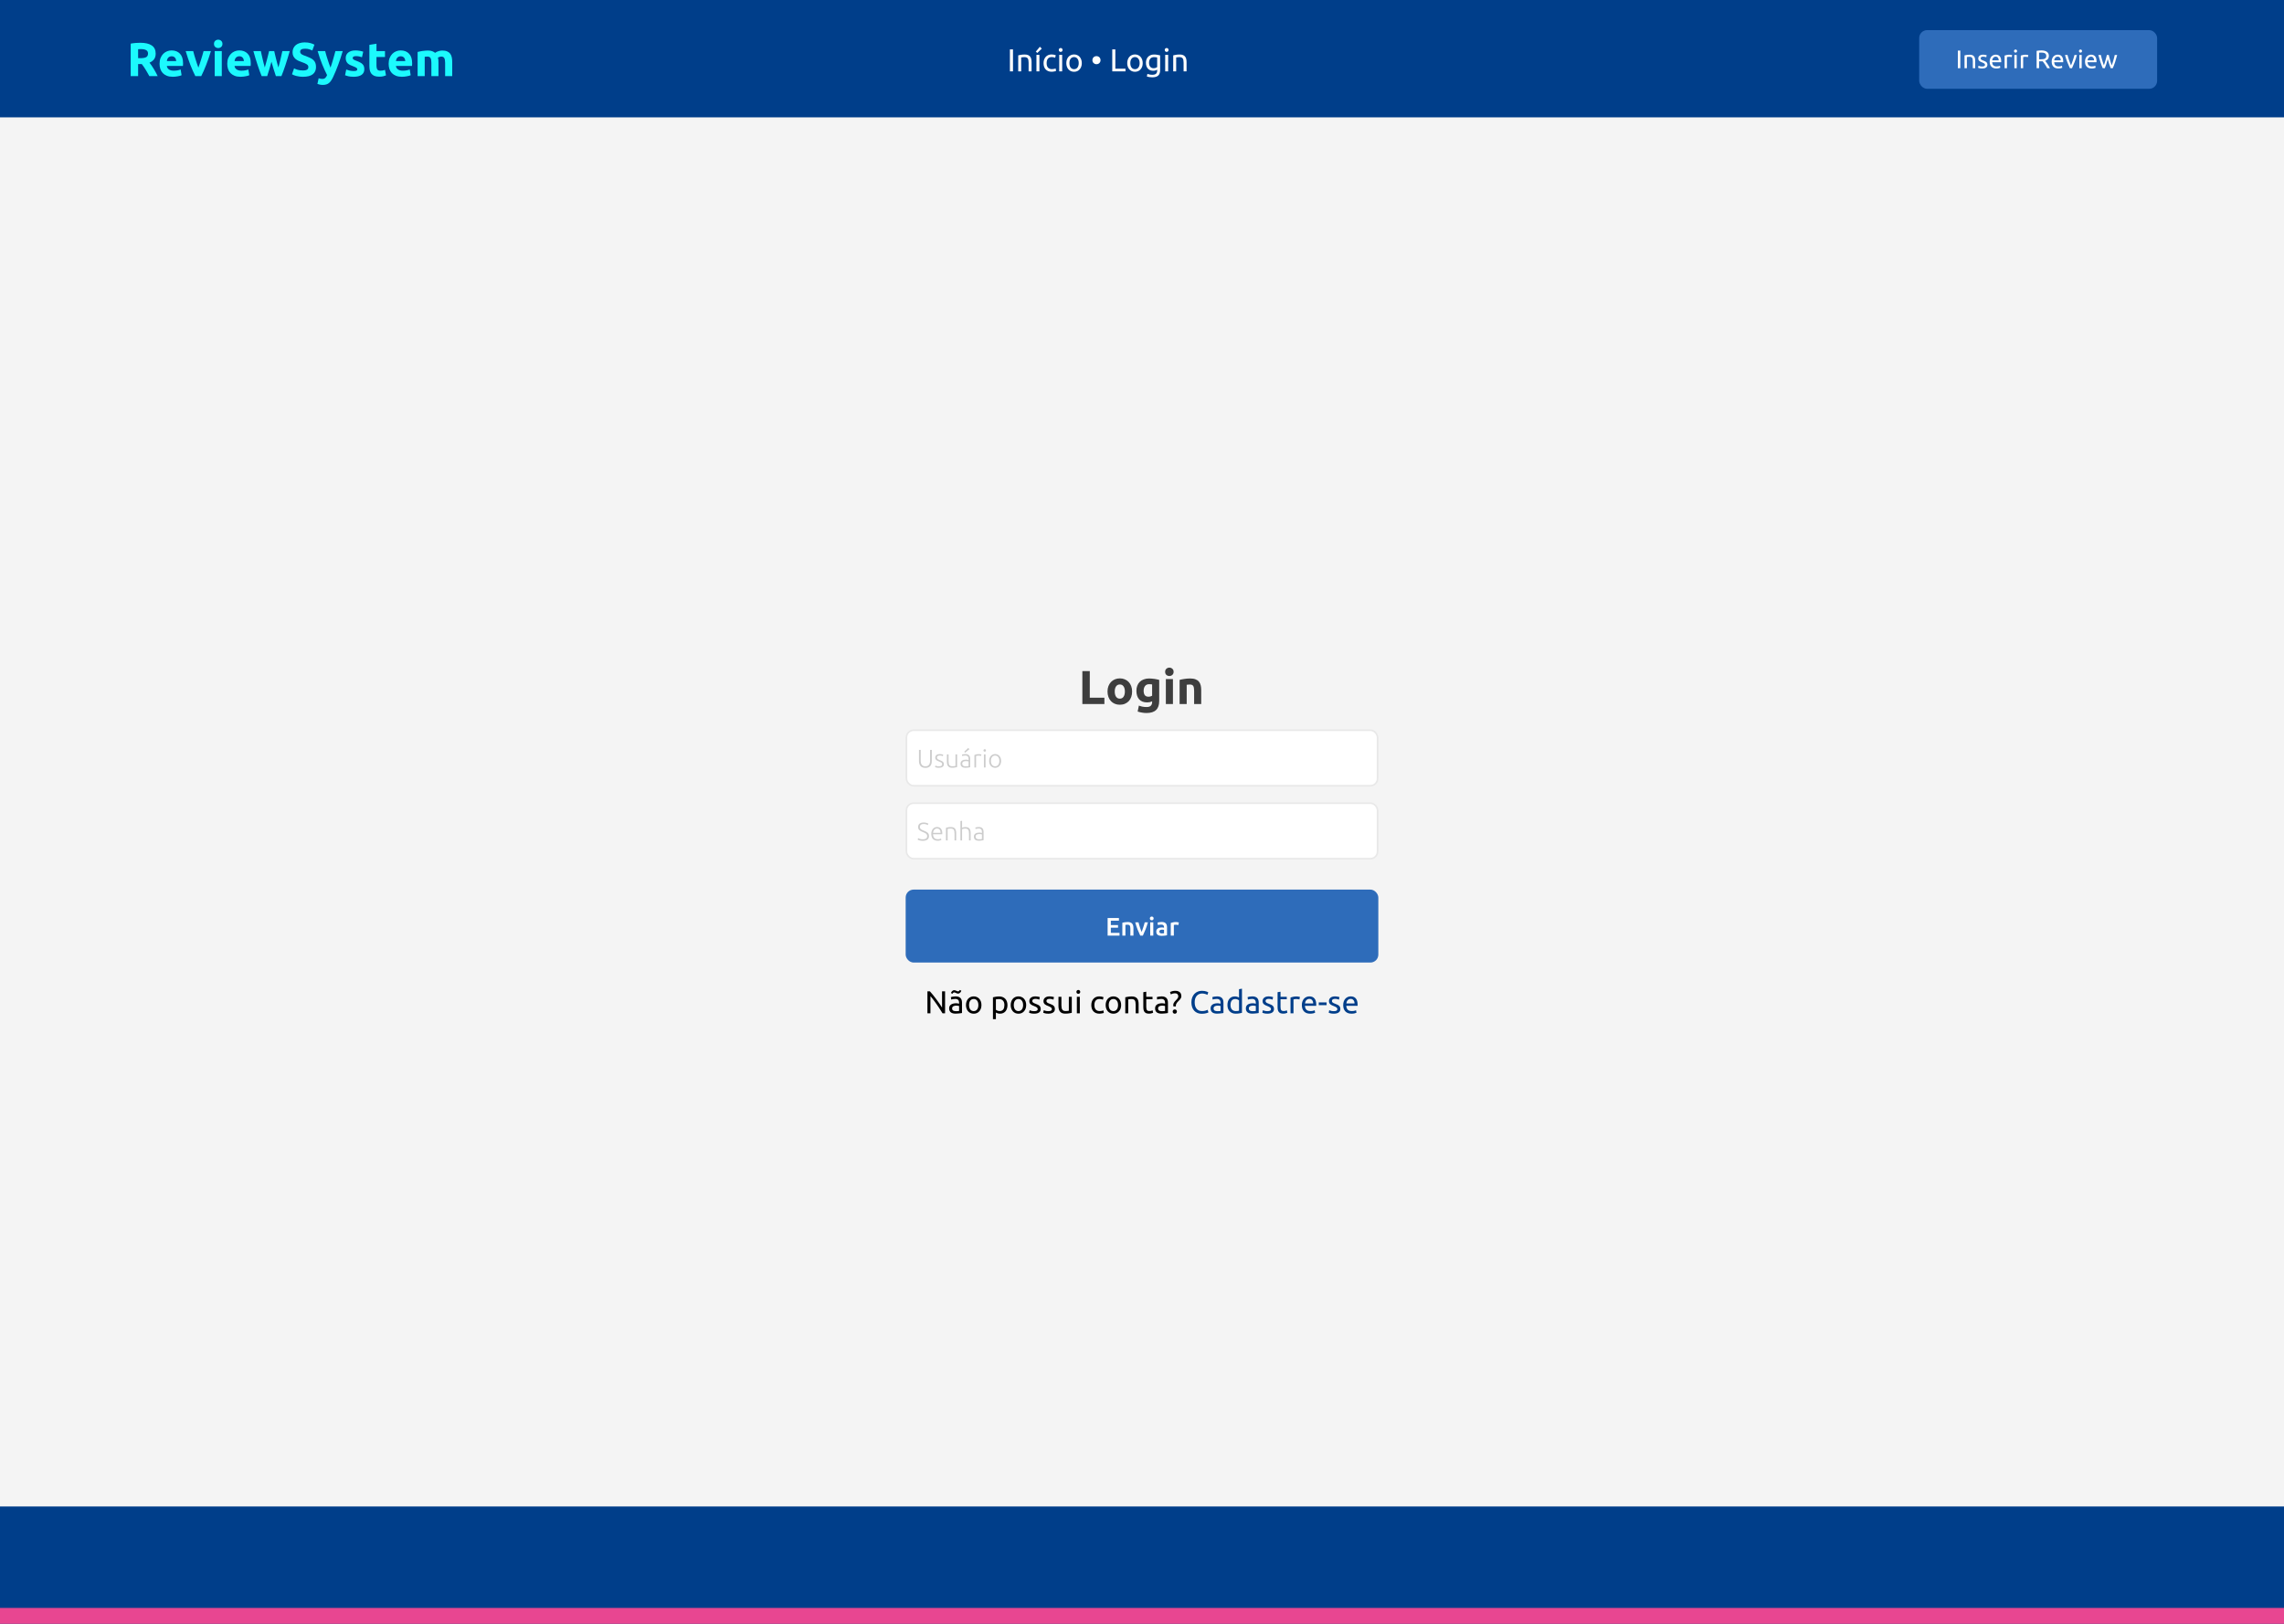 <svg width="1440" height="1024" viewBox="0 0 1440 1024" fill="none" xmlns="http://www.w3.org/2000/svg">
<rect width="1440" height="1024" fill="#F4F4F4"/>
<rect width="1440" height="74" fill="#003E8A"/>
<rect y="950" width="1440" height="74" fill="#003E8A"/>
<path d="M636.72 31.14H638.66V45H636.72V31.14ZM641.971 34.9C642.398 34.793 642.964 34.68 643.671 34.56C644.378 34.44 645.191 34.38 646.111 34.38C646.938 34.38 647.624 34.5 648.171 34.74C648.718 34.967 649.151 35.293 649.471 35.72C649.804 36.133 650.038 36.633 650.171 37.22C650.304 37.807 650.371 38.453 650.371 39.16V45H648.511V39.56C648.511 38.92 648.464 38.373 648.371 37.92C648.291 37.467 648.151 37.1 647.951 36.82C647.751 36.54 647.484 36.34 647.151 36.22C646.818 36.087 646.404 36.02 645.911 36.02C645.711 36.02 645.504 36.027 645.291 36.04C645.078 36.053 644.871 36.073 644.671 36.1C644.484 36.113 644.311 36.133 644.151 36.16C644.004 36.187 643.898 36.207 643.831 36.22V45H641.971V34.9ZM655.315 45H653.455V34.6H655.315V45ZM656.815 30.66L653.995 33.4L653.055 32.56L655.615 29.48L656.815 30.66ZM663.034 45.24C662.194 45.24 661.454 45.107 660.814 44.84C660.187 44.573 659.654 44.2 659.214 43.72C658.787 43.24 658.467 42.673 658.254 42.02C658.041 41.353 657.934 40.62 657.934 39.82C657.934 39.02 658.047 38.287 658.274 37.62C658.514 36.953 658.847 36.38 659.274 35.9C659.701 35.407 660.221 35.027 660.834 34.76C661.461 34.48 662.154 34.34 662.914 34.34C663.381 34.34 663.847 34.38 664.314 34.46C664.781 34.54 665.227 34.667 665.654 34.84L665.234 36.42C664.954 36.287 664.627 36.18 664.254 36.1C663.894 36.02 663.507 35.98 663.094 35.98C662.054 35.98 661.254 36.307 660.694 36.96C660.147 37.613 659.874 38.567 659.874 39.82C659.874 40.38 659.934 40.893 660.054 41.36C660.187 41.827 660.387 42.227 660.654 42.56C660.934 42.893 661.287 43.153 661.714 43.34C662.141 43.513 662.661 43.6 663.274 43.6C663.767 43.6 664.214 43.553 664.614 43.46C665.014 43.367 665.327 43.267 665.554 43.16L665.814 44.72C665.707 44.787 665.554 44.853 665.354 44.92C665.154 44.973 664.927 45.02 664.674 45.06C664.421 45.113 664.147 45.153 663.854 45.18C663.574 45.22 663.301 45.24 663.034 45.24ZM669.671 45H667.811V34.6H669.671V45ZM668.731 32.72C668.398 32.72 668.111 32.613 667.871 32.4C667.644 32.173 667.531 31.873 667.531 31.5C667.531 31.127 667.644 30.833 667.871 30.62C668.111 30.393 668.398 30.28 668.731 30.28C669.064 30.28 669.344 30.393 669.571 30.62C669.811 30.833 669.931 31.127 669.931 31.5C669.931 31.873 669.811 32.173 669.571 32.4C669.344 32.613 669.064 32.72 668.731 32.72ZM682.05 39.8C682.05 40.627 681.93 41.373 681.69 42.04C681.45 42.707 681.11 43.28 680.67 43.76C680.243 44.24 679.73 44.613 679.13 44.88C678.53 45.133 677.876 45.26 677.17 45.26C676.463 45.26 675.81 45.133 675.21 44.88C674.61 44.613 674.09 44.24 673.65 43.76C673.223 43.28 672.89 42.707 672.65 42.04C672.41 41.373 672.29 40.627 672.29 39.8C672.29 38.987 672.41 38.247 672.65 37.58C672.89 36.9 673.223 36.32 673.65 35.84C674.09 35.36 674.61 34.993 675.21 34.74C675.81 34.473 676.463 34.34 677.17 34.34C677.876 34.34 678.53 34.473 679.13 34.74C679.73 34.993 680.243 35.36 680.67 35.84C681.11 36.32 681.45 36.9 681.69 37.58C681.93 38.247 682.05 38.987 682.05 39.8ZM680.11 39.8C680.11 38.627 679.843 37.7 679.31 37.02C678.79 36.327 678.076 35.98 677.17 35.98C676.263 35.98 675.543 36.327 675.01 37.02C674.49 37.7 674.23 38.627 674.23 39.8C674.23 40.973 674.49 41.907 675.01 42.6C675.543 43.28 676.263 43.62 677.17 43.62C678.076 43.62 678.79 43.28 679.31 42.6C679.843 41.907 680.11 40.973 680.11 39.8ZM693.855 37.94C693.855 38.287 693.795 38.613 693.675 38.92C693.555 39.227 693.382 39.493 693.155 39.72C692.942 39.947 692.675 40.133 692.355 40.28C692.049 40.413 691.695 40.48 691.295 40.48C690.895 40.48 690.535 40.413 690.215 40.28C689.909 40.133 689.642 39.947 689.415 39.72C689.202 39.493 689.035 39.227 688.915 38.92C688.795 38.613 688.735 38.287 688.735 37.94C688.735 37.607 688.795 37.287 688.915 36.98C689.035 36.66 689.202 36.387 689.415 36.16C689.642 35.933 689.909 35.753 690.215 35.62C690.535 35.473 690.895 35.4 691.295 35.4C691.695 35.4 692.049 35.473 692.355 35.62C692.675 35.753 692.942 35.933 693.155 36.16C693.382 36.387 693.555 36.66 693.675 36.98C693.795 37.287 693.855 37.607 693.855 37.94ZM709.591 43.32V45H701.251V31.14H703.191V43.32H709.591ZM720.448 39.8C720.448 40.627 720.328 41.373 720.088 42.04C719.848 42.707 719.508 43.28 719.068 43.76C718.641 44.24 718.128 44.613 717.528 44.88C716.928 45.133 716.275 45.26 715.568 45.26C714.861 45.26 714.208 45.133 713.608 44.88C713.008 44.613 712.488 44.24 712.048 43.76C711.621 43.28 711.288 42.707 711.048 42.04C710.808 41.373 710.688 40.627 710.688 39.8C710.688 38.987 710.808 38.247 711.048 37.58C711.288 36.9 711.621 36.32 712.048 35.84C712.488 35.36 713.008 34.993 713.608 34.74C714.208 34.473 714.861 34.34 715.568 34.34C716.275 34.34 716.928 34.473 717.528 34.74C718.128 34.993 718.641 35.36 719.068 35.84C719.508 36.32 719.848 36.9 720.088 37.58C720.328 38.247 720.448 38.987 720.448 39.8ZM718.508 39.8C718.508 38.627 718.241 37.7 717.708 37.02C717.188 36.327 716.475 35.98 715.568 35.98C714.661 35.98 713.941 36.327 713.408 37.02C712.888 37.7 712.628 38.627 712.628 39.8C712.628 40.973 712.888 41.907 713.408 42.6C713.941 43.28 714.661 43.62 715.568 43.62C716.475 43.62 717.188 43.28 717.708 42.6C718.241 41.907 718.508 40.973 718.508 39.8ZM729.585 43.96C729.425 44.067 729.112 44.207 728.645 44.38C728.192 44.54 727.658 44.62 727.045 44.62C726.418 44.62 725.825 44.52 725.265 44.32C724.718 44.12 724.238 43.813 723.825 43.4C723.412 42.973 723.085 42.447 722.845 41.82C722.605 41.193 722.485 40.447 722.485 39.58C722.485 38.82 722.598 38.127 722.825 37.5C723.052 36.86 723.378 36.313 723.805 35.86C724.245 35.393 724.778 35.033 725.405 34.78C726.032 34.513 726.738 34.38 727.525 34.38C728.392 34.38 729.145 34.447 729.785 34.58C730.438 34.7 730.985 34.813 731.425 34.92V44.2C731.425 45.8 731.012 46.96 730.185 47.68C729.358 48.4 728.105 48.76 726.425 48.76C725.772 48.76 725.152 48.707 724.565 48.6C723.992 48.493 723.492 48.367 723.065 48.22L723.405 46.6C723.778 46.747 724.232 46.873 724.765 46.98C725.312 47.1 725.878 47.16 726.465 47.16C727.572 47.16 728.365 46.94 728.845 46.5C729.338 46.06 729.585 45.36 729.585 44.4V43.96ZM729.565 36.24C729.378 36.187 729.125 36.14 728.805 36.1C728.498 36.047 728.078 36.02 727.545 36.02C726.545 36.02 725.772 36.347 725.225 37C724.692 37.653 724.425 38.52 724.425 39.6C724.425 40.2 724.498 40.713 724.645 41.14C724.805 41.567 725.012 41.92 725.265 42.2C725.532 42.48 725.832 42.687 726.165 42.82C726.512 42.953 726.865 43.02 727.225 43.02C727.718 43.02 728.172 42.953 728.585 42.82C728.998 42.673 729.325 42.507 729.565 42.32V36.24ZM736.487 45H734.627V34.6H736.487V45ZM735.547 32.72C735.214 32.72 734.927 32.613 734.687 32.4C734.461 32.173 734.347 31.873 734.347 31.5C734.347 31.127 734.461 30.833 734.687 30.62C734.927 30.393 735.214 30.28 735.547 30.28C735.881 30.28 736.161 30.393 736.387 30.62C736.627 30.833 736.747 31.127 736.747 31.5C736.747 31.873 736.627 32.173 736.387 32.4C736.161 32.613 735.881 32.72 735.547 32.72ZM739.686 34.9C740.113 34.793 740.679 34.68 741.386 34.56C742.093 34.44 742.906 34.38 743.826 34.38C744.653 34.38 745.339 34.5 745.886 34.74C746.433 34.967 746.866 35.293 747.186 35.72C747.519 36.133 747.753 36.633 747.886 37.22C748.019 37.807 748.086 38.453 748.086 39.16V45H746.226V39.56C746.226 38.92 746.179 38.373 746.086 37.92C746.006 37.467 745.866 37.1 745.666 36.82C745.466 36.54 745.199 36.34 744.866 36.22C744.533 36.087 744.119 36.02 743.626 36.02C743.426 36.02 743.219 36.027 743.006 36.04C742.793 36.053 742.586 36.073 742.386 36.1C742.199 36.113 742.026 36.133 741.866 36.16C741.719 36.187 741.613 36.207 741.546 36.22V45H739.686V34.9Z" fill="white"/>
<rect x="1210" y="19" width="150" height="37" rx="5" fill="#2E6CBA"/>
<path d="M88.49 26.97C91.61 26.97 94 27.53 95.66 28.65C97.32 29.75 98.15 31.47 98.15 33.81C98.15 35.27 97.81 36.46 97.13 37.38C96.47 38.28 95.51 38.99 94.25 39.51C94.67 40.03 95.11 40.63 95.57 41.31C96.03 41.97 96.48 42.67 96.92 43.41C97.38 44.13 97.82 44.89 98.24 45.69C98.66 46.47 99.05 47.24 99.41 48H94.16C93.78 47.32 93.39 46.63 92.99 45.93C92.61 45.23 92.21 44.55 91.79 43.89C91.39 43.23 90.99 42.61 90.59 42.03C90.19 41.43 89.79 40.89 89.39 40.41H87.08V48H82.4V27.51C83.42 27.31 84.47 27.17 85.55 27.09C86.65 27.01 87.63 26.97 88.49 26.97ZM88.76 30.96C88.42 30.96 88.11 30.97 87.83 30.99C87.57 31.01 87.32 31.03 87.08 31.05V36.69H88.4C90.16 36.69 91.42 36.47 92.18 36.03C92.94 35.59 93.32 34.84 93.32 33.78C93.32 32.76 92.93 32.04 92.15 31.62C91.39 31.18 90.26 30.96 88.76 30.96ZM100.598 40.23C100.598 38.83 100.808 37.61 101.228 36.57C101.668 35.51 102.238 34.63 102.938 33.93C103.638 33.23 104.438 32.7 105.338 32.34C106.258 31.98 107.198 31.8 108.158 31.8C110.398 31.8 112.168 32.49 113.468 33.87C114.768 35.23 115.418 37.24 115.418 39.9C115.418 40.16 115.408 40.45 115.388 40.77C115.368 41.07 115.348 41.34 115.328 41.58H105.188C105.288 42.5 105.718 43.23 106.478 43.77C107.238 44.31 108.258 44.58 109.538 44.58C110.358 44.58 111.158 44.51 111.938 44.37C112.738 44.21 113.388 44.02 113.888 43.8L114.488 47.43C114.248 47.55 113.928 47.67 113.528 47.79C113.128 47.91 112.678 48.01 112.178 48.09C111.698 48.19 111.178 48.27 110.618 48.33C110.058 48.39 109.498 48.42 108.938 48.42C107.518 48.42 106.278 48.21 105.218 47.79C104.178 47.37 103.308 46.8 102.608 46.08C101.928 45.34 101.418 44.47 101.078 43.47C100.758 42.47 100.598 41.39 100.598 40.23ZM111.098 38.52C111.078 38.14 111.008 37.77 110.888 37.41C110.788 37.05 110.618 36.73 110.378 36.45C110.158 36.17 109.868 35.94 109.508 35.76C109.168 35.58 108.738 35.49 108.218 35.49C107.718 35.49 107.288 35.58 106.928 35.76C106.568 35.92 106.268 36.14 106.028 36.42C105.788 36.7 105.598 37.03 105.458 37.41C105.338 37.77 105.248 38.14 105.188 38.52H111.098ZM123.158 48C122.138 46 121.098 43.66 120.038 40.98C118.998 38.3 118.008 35.38 117.068 32.22H121.808C122.008 33 122.238 33.85 122.498 34.77C122.778 35.67 123.058 36.59 123.338 37.53C123.638 38.45 123.928 39.35 124.208 40.23C124.508 41.11 124.798 41.91 125.078 42.63C125.338 41.91 125.618 41.11 125.918 40.23C126.218 39.35 126.508 38.45 126.788 37.53C127.088 36.59 127.368 35.67 127.628 34.77C127.908 33.85 128.148 33 128.348 32.22H132.968C132.028 35.38 131.028 38.3 129.968 40.98C128.928 43.66 127.898 46 126.878 48H123.158ZM139.832 48H135.362V32.22H139.832V48ZM140.252 27.66C140.252 28.48 139.982 29.13 139.442 29.61C138.922 30.07 138.302 30.3 137.582 30.3C136.862 30.3 136.232 30.07 135.692 29.61C135.172 29.13 134.912 28.48 134.912 27.66C134.912 26.84 135.172 26.2 135.692 25.74C136.232 25.26 136.862 25.02 137.582 25.02C138.302 25.02 138.922 25.26 139.442 25.74C139.982 26.2 140.252 26.84 140.252 27.66ZM143.284 40.23C143.284 38.83 143.494 37.61 143.914 36.57C144.354 35.51 144.924 34.63 145.624 33.93C146.324 33.23 147.124 32.7 148.024 32.34C148.944 31.98 149.884 31.8 150.844 31.8C153.084 31.8 154.854 32.49 156.154 33.87C157.454 35.23 158.104 37.24 158.104 39.9C158.104 40.16 158.094 40.45 158.074 40.77C158.054 41.07 158.034 41.34 158.014 41.58H147.874C147.974 42.5 148.404 43.23 149.164 43.77C149.924 44.31 150.944 44.58 152.224 44.58C153.044 44.58 153.844 44.51 154.624 44.37C155.424 44.21 156.074 44.02 156.574 43.8L157.174 47.43C156.934 47.55 156.614 47.67 156.214 47.79C155.814 47.91 155.364 48.01 154.864 48.09C154.384 48.19 153.864 48.27 153.304 48.33C152.744 48.39 152.184 48.42 151.624 48.42C150.204 48.42 148.964 48.21 147.904 47.79C146.864 47.37 145.994 46.8 145.294 46.08C144.614 45.34 144.104 44.47 143.764 43.47C143.444 42.47 143.284 41.39 143.284 40.23ZM153.784 38.52C153.764 38.14 153.694 37.77 153.574 37.41C153.474 37.05 153.304 36.73 153.064 36.45C152.844 36.17 152.554 35.94 152.194 35.76C151.854 35.58 151.424 35.49 150.904 35.49C150.404 35.49 149.974 35.58 149.614 35.76C149.254 35.92 148.954 36.14 148.714 36.42C148.474 36.7 148.284 37.03 148.144 37.41C148.024 37.77 147.934 38.14 147.874 38.52H153.784ZM171.153 38.94C170.753 40.46 170.323 41.97 169.863 43.47C169.423 44.97 168.953 46.48 168.453 48H164.973C164.613 47.16 164.223 46.16 163.803 45C163.383 43.84 162.943 42.58 162.483 41.22C162.043 39.84 161.583 38.39 161.103 36.87C160.643 35.33 160.193 33.78 159.753 32.22H164.463C164.623 32.94 164.793 33.73 164.973 34.59C165.173 35.43 165.373 36.3 165.573 37.2C165.793 38.1 166.013 39.01 166.233 39.93C166.473 40.83 166.713 41.7 166.953 42.54C167.213 41.66 167.463 40.76 167.703 39.84C167.963 38.92 168.203 38.02 168.423 37.14C168.663 36.24 168.883 35.38 169.083 34.56C169.303 33.72 169.493 32.94 169.653 32.22H172.893C173.053 32.94 173.233 33.72 173.433 34.56C173.633 35.38 173.843 36.24 174.063 37.14C174.283 38.02 174.513 38.92 174.753 39.84C174.993 40.76 175.243 41.66 175.503 42.54C175.743 41.7 175.983 40.83 176.223 39.93C176.463 39.01 176.683 38.1 176.883 37.2C177.103 36.3 177.303 35.43 177.483 34.59C177.683 33.73 177.863 32.94 178.023 32.22H182.673C182.233 33.78 181.773 35.33 181.293 36.87C180.833 38.39 180.373 39.84 179.913 41.22C179.473 42.58 179.033 43.84 178.593 45C178.173 46.16 177.783 47.16 177.423 48H173.943C173.443 46.48 172.953 44.97 172.473 43.47C171.993 41.97 171.553 40.46 171.153 38.94ZM191.049 44.43C191.709 44.43 192.249 44.38 192.669 44.28C193.109 44.16 193.459 44.01 193.719 43.83C193.979 43.63 194.159 43.4 194.259 43.14C194.359 42.88 194.409 42.59 194.409 42.27C194.409 41.59 194.089 41.03 193.449 40.59C192.809 40.13 191.709 39.64 190.149 39.12C189.469 38.88 188.789 38.61 188.109 38.31C187.429 37.99 186.819 37.6 186.279 37.14C185.739 36.66 185.299 36.09 184.959 35.43C184.619 34.75 184.449 33.93 184.449 32.97C184.449 32.01 184.629 31.15 184.989 30.39C185.349 29.61 185.859 28.95 186.519 28.41C187.179 27.87 187.979 27.46 188.919 27.18C189.859 26.88 190.919 26.73 192.099 26.73C193.499 26.73 194.709 26.88 195.729 27.18C196.749 27.48 197.589 27.81 198.249 28.17L196.899 31.86C196.319 31.56 195.669 31.3 194.949 31.08C194.249 30.84 193.399 30.72 192.399 30.72C191.279 30.72 190.469 30.88 189.969 31.2C189.489 31.5 189.249 31.97 189.249 32.61C189.249 32.99 189.339 33.31 189.519 33.57C189.699 33.83 189.949 34.07 190.269 34.29C190.609 34.49 190.989 34.68 191.409 34.86C191.849 35.02 192.329 35.19 192.849 35.37C193.929 35.77 194.869 36.17 195.669 36.57C196.469 36.95 197.129 37.4 197.649 37.92C198.189 38.44 198.589 39.05 198.849 39.75C199.109 40.45 199.239 41.3 199.239 42.3C199.239 44.24 198.559 45.75 197.199 46.83C195.839 47.89 193.789 48.42 191.049 48.42C190.129 48.42 189.299 48.36 188.559 48.24C187.819 48.14 187.159 48.01 186.579 47.85C186.019 47.69 185.529 47.52 185.109 47.34C184.709 47.16 184.369 46.99 184.089 46.83L185.409 43.11C186.029 43.45 186.789 43.76 187.689 44.04C188.609 44.3 189.729 44.43 191.049 44.43ZM216.081 32.22C215.181 35.26 214.241 38.11 213.261 40.77C212.281 43.43 211.211 46.01 210.051 48.51C209.631 49.41 209.211 50.17 208.791 50.79C208.371 51.43 207.911 51.95 207.411 52.35C206.911 52.77 206.341 53.07 205.701 53.25C205.081 53.45 204.351 53.55 203.511 53.55C202.811 53.55 202.161 53.48 201.561 53.34C200.981 53.22 200.501 53.08 200.121 52.92L200.901 49.35C201.361 49.51 201.771 49.62 202.131 49.68C202.491 49.74 202.871 49.77 203.271 49.77C204.071 49.77 204.681 49.55 205.101 49.11C205.541 48.69 205.911 48.1 206.211 47.34C205.191 45.34 204.171 43.1 203.151 40.62C202.131 38.12 201.171 35.32 200.271 32.22H205.011C205.211 33 205.441 33.85 205.701 34.77C205.981 35.67 206.271 36.59 206.571 37.53C206.871 38.45 207.171 39.35 207.471 40.23C207.791 41.11 208.091 41.91 208.371 42.63C208.631 41.91 208.901 41.11 209.181 40.23C209.461 39.35 209.731 38.45 209.991 37.53C210.271 36.59 210.531 35.67 210.771 34.77C211.031 33.85 211.261 33 211.461 32.22H216.081ZM223.007 44.79C223.827 44.79 224.407 44.71 224.747 44.55C225.087 44.39 225.257 44.08 225.257 43.62C225.257 43.26 225.037 42.95 224.597 42.69C224.157 42.41 223.487 42.1 222.587 41.76C221.887 41.5 221.247 41.23 220.667 40.95C220.107 40.67 219.627 40.34 219.227 39.96C218.827 39.56 218.517 39.09 218.297 38.55C218.077 38.01 217.967 37.36 217.967 36.6C217.967 35.12 218.517 33.95 219.617 33.09C220.717 32.23 222.227 31.8 224.147 31.8C225.107 31.8 226.027 31.89 226.907 32.07C227.787 32.23 228.487 32.41 229.007 32.61L228.227 36.09C227.707 35.91 227.137 35.75 226.517 35.61C225.917 35.47 225.237 35.4 224.477 35.4C223.077 35.4 222.377 35.79 222.377 36.57C222.377 36.75 222.407 36.91 222.467 37.05C222.527 37.19 222.647 37.33 222.827 37.47C223.007 37.59 223.247 37.73 223.547 37.89C223.867 38.03 224.267 38.19 224.747 38.37C225.727 38.73 226.537 39.09 227.177 39.45C227.817 39.79 228.317 40.17 228.677 40.59C229.057 40.99 229.317 41.44 229.457 41.94C229.617 42.44 229.697 43.02 229.697 43.68C229.697 45.24 229.107 46.42 227.927 47.22C226.767 48.02 225.117 48.42 222.977 48.42C221.577 48.42 220.407 48.3 219.467 48.06C218.547 47.82 217.907 47.62 217.547 47.46L218.297 43.83C219.057 44.13 219.837 44.37 220.637 44.55C221.437 44.71 222.227 44.79 223.007 44.79ZM232.888 28.29L237.358 27.57V32.22H242.728V35.94H237.358V41.49C237.358 42.43 237.518 43.18 237.838 43.74C238.178 44.3 238.848 44.58 239.848 44.58C240.328 44.58 240.818 44.54 241.318 44.46C241.838 44.36 242.308 44.23 242.728 44.07L243.358 47.55C242.818 47.77 242.218 47.96 241.558 48.12C240.898 48.28 240.088 48.36 239.128 48.36C237.908 48.36 236.898 48.2 236.098 47.88C235.298 47.54 234.658 47.08 234.178 46.5C233.698 45.9 233.358 45.18 233.158 44.34C232.978 43.5 232.888 42.57 232.888 41.55V28.29ZM245.032 40.23C245.032 38.83 245.242 37.61 245.662 36.57C246.102 35.51 246.672 34.63 247.372 33.93C248.072 33.23 248.872 32.7 249.772 32.34C250.692 31.98 251.632 31.8 252.592 31.8C254.832 31.8 256.602 32.49 257.902 33.87C259.202 35.23 259.852 37.24 259.852 39.9C259.852 40.16 259.842 40.45 259.822 40.77C259.802 41.07 259.782 41.34 259.762 41.58H249.622C249.722 42.5 250.152 43.23 250.912 43.77C251.672 44.31 252.692 44.58 253.972 44.58C254.792 44.58 255.592 44.51 256.372 44.37C257.172 44.21 257.822 44.02 258.322 43.8L258.922 47.43C258.682 47.55 258.362 47.67 257.962 47.79C257.562 47.91 257.112 48.01 256.612 48.09C256.132 48.19 255.612 48.27 255.052 48.33C254.492 48.39 253.932 48.42 253.372 48.42C251.952 48.42 250.712 48.21 249.652 47.79C248.612 47.37 247.742 46.8 247.042 46.08C246.362 45.34 245.852 44.47 245.512 43.47C245.192 42.47 245.032 41.39 245.032 40.23ZM255.532 38.52C255.512 38.14 255.442 37.77 255.322 37.41C255.222 37.05 255.052 36.73 254.812 36.45C254.592 36.17 254.302 35.94 253.942 35.76C253.602 35.58 253.172 35.49 252.652 35.49C252.152 35.49 251.722 35.58 251.362 35.76C251.002 35.92 250.702 36.14 250.462 36.42C250.222 36.7 250.032 37.03 249.892 37.41C249.772 37.77 249.682 38.14 249.622 38.52H255.532ZM271.971 39.63C271.971 38.19 271.781 37.17 271.401 36.57C271.041 35.97 270.411 35.67 269.511 35.67C269.231 35.67 268.941 35.69 268.641 35.73C268.341 35.75 268.051 35.78 267.771 35.82V48H263.301V32.76C263.681 32.66 264.121 32.56 264.621 32.46C265.141 32.34 265.681 32.24 266.241 32.16C266.821 32.06 267.411 31.99 268.011 31.95C268.611 31.89 269.201 31.86 269.781 31.86C270.921 31.86 271.841 32.01 272.541 32.31C273.261 32.59 273.851 32.93 274.311 33.33C274.951 32.87 275.681 32.51 276.501 32.25C277.341 31.99 278.111 31.86 278.811 31.86C280.071 31.86 281.101 32.04 281.901 32.4C282.721 32.74 283.371 33.23 283.851 33.87C284.331 34.51 284.661 35.27 284.841 36.15C285.021 37.03 285.111 38.01 285.111 39.09V48H280.641V39.63C280.641 38.19 280.451 37.17 280.071 36.57C279.711 35.97 279.081 35.67 278.181 35.67C277.941 35.67 277.601 35.73 277.161 35.85C276.741 35.97 276.391 36.12 276.111 36.3C276.251 36.76 276.341 37.25 276.381 37.77C276.421 38.27 276.441 38.81 276.441 39.39V48H271.971V39.63Z" fill="#1CF9FD"/>
<path d="M1234.38 31.912H1235.93V43H1234.38V31.912ZM1238.58 34.92C1238.92 34.835 1239.37 34.744 1239.94 34.648C1240.5 34.552 1241.15 34.504 1241.89 34.504C1242.55 34.504 1243.1 34.6 1243.54 34.792C1243.97 34.973 1244.32 35.235 1244.58 35.576C1244.84 35.907 1245.03 36.307 1245.14 36.776C1245.24 37.245 1245.3 37.763 1245.3 38.328V43H1243.81V38.648C1243.81 38.136 1243.77 37.699 1243.7 37.336C1243.63 36.973 1243.52 36.68 1243.36 36.456C1243.2 36.232 1242.99 36.072 1242.72 35.976C1242.45 35.869 1242.12 35.816 1241.73 35.816C1241.57 35.816 1241.4 35.821 1241.23 35.832C1241.06 35.843 1240.9 35.859 1240.74 35.88C1240.59 35.891 1240.45 35.907 1240.32 35.928C1240.2 35.949 1240.12 35.965 1240.06 35.976V43H1238.58V34.92ZM1249.7 41.928C1250.31 41.928 1250.76 41.848 1251.04 41.688C1251.34 41.528 1251.49 41.272 1251.49 40.92C1251.49 40.557 1251.35 40.269 1251.06 40.056C1250.77 39.843 1250.3 39.603 1249.64 39.336C1249.32 39.208 1249.01 39.08 1248.71 38.952C1248.42 38.813 1248.17 38.653 1247.96 38.472C1247.74 38.291 1247.57 38.072 1247.44 37.816C1247.32 37.56 1247.25 37.245 1247.25 36.872C1247.25 36.136 1247.52 35.555 1248.07 35.128C1248.61 34.691 1249.35 34.472 1250.29 34.472C1250.53 34.472 1250.76 34.488 1251 34.52C1251.23 34.541 1251.45 34.573 1251.65 34.616C1251.86 34.648 1252.03 34.685 1252.18 34.728C1252.34 34.771 1252.46 34.808 1252.55 34.84L1252.28 36.12C1252.12 36.035 1251.87 35.949 1251.52 35.864C1251.18 35.768 1250.77 35.72 1250.29 35.72C1249.88 35.72 1249.51 35.805 1249.2 35.976C1248.9 36.136 1248.74 36.392 1248.74 36.744C1248.74 36.925 1248.77 37.085 1248.84 37.224C1248.91 37.363 1249.02 37.491 1249.16 37.608C1249.31 37.715 1249.49 37.816 1249.7 37.912C1249.91 38.008 1250.17 38.109 1250.47 38.216C1250.86 38.365 1251.22 38.515 1251.52 38.664C1251.83 38.803 1252.1 38.968 1252.31 39.16C1252.53 39.352 1252.7 39.587 1252.82 39.864C1252.94 40.131 1253 40.461 1253 40.856C1253 41.624 1252.71 42.205 1252.13 42.6C1251.57 42.995 1250.76 43.192 1249.7 43.192C1248.96 43.192 1248.39 43.128 1247.97 43C1247.56 42.883 1247.27 42.792 1247.12 42.728L1247.4 41.448C1247.57 41.512 1247.84 41.608 1248.21 41.736C1248.59 41.864 1249.08 41.928 1249.7 41.928ZM1254.44 38.856C1254.44 38.12 1254.55 37.48 1254.76 36.936C1254.97 36.381 1255.26 35.923 1255.61 35.56C1255.96 35.197 1256.37 34.925 1256.83 34.744C1257.28 34.563 1257.75 34.472 1258.23 34.472C1259.35 34.472 1260.21 34.824 1260.81 35.528C1261.41 36.221 1261.7 37.283 1261.7 38.712C1261.7 38.776 1261.7 38.861 1261.7 38.968C1261.7 39.064 1261.7 39.155 1261.69 39.24H1255.99C1256.06 40.104 1256.31 40.76 1256.75 41.208C1257.18 41.656 1257.87 41.88 1258.79 41.88C1259.32 41.88 1259.75 41.837 1260.11 41.752C1260.47 41.656 1260.74 41.565 1260.92 41.48L1261.13 42.728C1260.95 42.824 1260.63 42.925 1260.17 43.032C1259.72 43.139 1259.21 43.192 1258.63 43.192C1257.91 43.192 1257.28 43.085 1256.75 42.872C1256.22 42.648 1255.79 42.344 1255.45 41.96C1255.11 41.576 1254.85 41.123 1254.68 40.6C1254.52 40.067 1254.44 39.485 1254.44 38.856ZM1260.15 38.04C1260.16 37.368 1259.99 36.819 1259.64 36.392C1259.3 35.955 1258.83 35.736 1258.22 35.736C1257.88 35.736 1257.57 35.805 1257.31 35.944C1257.05 36.072 1256.83 36.243 1256.65 36.456C1256.47 36.669 1256.32 36.915 1256.22 37.192C1256.12 37.469 1256.06 37.752 1256.03 38.04H1260.15ZM1266.91 34.504C1267.04 34.504 1267.19 34.515 1267.35 34.536C1267.52 34.547 1267.68 34.568 1267.84 34.6C1268 34.621 1268.15 34.648 1268.27 34.68C1268.41 34.701 1268.51 34.723 1268.58 34.744L1268.32 36.04C1268.21 35.997 1268.01 35.949 1267.73 35.896C1267.46 35.832 1267.12 35.8 1266.69 35.8C1266.41 35.8 1266.14 35.832 1265.86 35.896C1265.59 35.949 1265.42 35.987 1265.33 36.008V43H1263.84V35.032C1264.19 34.904 1264.63 34.787 1265.15 34.68C1265.68 34.563 1266.26 34.504 1266.91 34.504ZM1271.5 43H1270.01V34.68H1271.5V43ZM1270.75 33.176C1270.48 33.176 1270.25 33.091 1270.06 32.92C1269.88 32.739 1269.79 32.499 1269.79 32.2C1269.79 31.901 1269.88 31.667 1270.06 31.496C1270.25 31.315 1270.48 31.224 1270.75 31.224C1271.02 31.224 1271.24 31.315 1271.42 31.496C1271.61 31.667 1271.71 31.901 1271.71 32.2C1271.71 32.499 1271.61 32.739 1271.42 32.92C1271.24 33.091 1271.02 33.176 1270.75 33.176ZM1277.13 34.504C1277.26 34.504 1277.41 34.515 1277.57 34.536C1277.74 34.547 1277.9 34.568 1278.06 34.6C1278.22 34.621 1278.37 34.648 1278.49 34.68C1278.63 34.701 1278.73 34.723 1278.8 34.744L1278.54 36.04C1278.42 35.997 1278.23 35.949 1277.95 35.896C1277.68 35.832 1277.34 35.8 1276.91 35.8C1276.63 35.8 1276.35 35.832 1276.08 35.896C1275.81 35.949 1275.63 35.987 1275.55 36.008V43H1274.06V35.032C1274.41 34.904 1274.85 34.787 1275.37 34.68C1275.9 34.563 1276.48 34.504 1277.13 34.504ZM1289.46 38.36C1289.63 38.573 1289.84 38.856 1290.1 39.208C1290.36 39.549 1290.63 39.933 1290.91 40.36C1291.19 40.776 1291.46 41.213 1291.73 41.672C1292.01 42.131 1292.24 42.573 1292.43 43H1290.74C1290.52 42.595 1290.29 42.184 1290.03 41.768C1289.79 41.352 1289.54 40.957 1289.28 40.584C1289.02 40.2 1288.77 39.843 1288.51 39.512C1288.27 39.181 1288.04 38.893 1287.84 38.648C1287.7 38.659 1287.56 38.664 1287.41 38.664C1287.27 38.664 1287.13 38.664 1286.98 38.664H1285.58V43H1284.03V32.072C1284.47 31.965 1284.95 31.896 1285.49 31.864C1286.03 31.821 1286.53 31.8 1286.98 31.8C1288.53 31.8 1289.72 32.093 1290.53 32.68C1291.35 33.267 1291.76 34.141 1291.76 35.304C1291.76 36.04 1291.56 36.669 1291.17 37.192C1290.78 37.715 1290.21 38.104 1289.46 38.36ZM1287.1 33.16C1286.44 33.16 1285.94 33.176 1285.58 33.208V37.384H1286.69C1287.22 37.384 1287.7 37.357 1288.13 37.304C1288.55 37.251 1288.91 37.149 1289.2 37C1289.5 36.851 1289.73 36.643 1289.89 36.376C1290.05 36.099 1290.13 35.736 1290.13 35.288C1290.13 34.872 1290.05 34.525 1289.89 34.248C1289.73 33.971 1289.51 33.752 1289.23 33.592C1288.97 33.432 1288.65 33.32 1288.27 33.256C1287.91 33.192 1287.52 33.16 1287.1 33.16ZM1293.53 38.856C1293.53 38.12 1293.64 37.48 1293.85 36.936C1294.07 36.381 1294.35 35.923 1294.7 35.56C1295.05 35.197 1295.46 34.925 1295.92 34.744C1296.38 34.563 1296.85 34.472 1297.33 34.472C1298.45 34.472 1299.31 34.824 1299.9 35.528C1300.5 36.221 1300.8 37.283 1300.8 38.712C1300.8 38.776 1300.8 38.861 1300.8 38.968C1300.8 39.064 1300.79 39.155 1300.78 39.24H1295.09C1295.15 40.104 1295.4 40.76 1295.84 41.208C1296.28 41.656 1296.96 41.88 1297.89 41.88C1298.41 41.88 1298.85 41.837 1299.2 41.752C1299.56 41.656 1299.83 41.565 1300.01 41.48L1300.22 42.728C1300.04 42.824 1299.72 42.925 1299.26 43.032C1298.81 43.139 1298.3 43.192 1297.73 43.192C1297 43.192 1296.37 43.085 1295.84 42.872C1295.32 42.648 1294.88 42.344 1294.54 41.96C1294.2 41.576 1293.95 41.123 1293.77 40.6C1293.61 40.067 1293.53 39.485 1293.53 38.856ZM1299.25 38.04C1299.26 37.368 1299.09 36.819 1298.73 36.392C1298.39 35.955 1297.92 35.736 1297.31 35.736C1296.97 35.736 1296.67 35.805 1296.4 35.944C1296.14 36.072 1295.92 36.243 1295.74 36.456C1295.56 36.669 1295.42 36.915 1295.31 37.192C1295.21 37.469 1295.15 37.752 1295.12 38.04H1299.25ZM1309.43 34.68C1309.02 36.237 1308.53 37.731 1307.96 39.16C1307.41 40.589 1306.87 41.869 1306.34 43H1305C1304.48 41.869 1303.93 40.589 1303.37 39.16C1302.81 37.731 1302.33 36.237 1301.91 34.68H1303.51C1303.64 35.203 1303.79 35.763 1303.96 36.36C1304.14 36.947 1304.33 37.533 1304.52 38.12C1304.72 38.696 1304.93 39.256 1305.13 39.8C1305.33 40.344 1305.52 40.829 1305.7 41.256C1305.89 40.829 1306.08 40.344 1306.28 39.8C1306.48 39.256 1306.68 38.696 1306.87 38.12C1307.07 37.533 1307.26 36.947 1307.43 36.36C1307.61 35.763 1307.77 35.203 1307.9 34.68H1309.43ZM1312.46 43H1310.97V34.68H1312.46V43ZM1311.7 33.176C1311.44 33.176 1311.21 33.091 1311.02 32.92C1310.83 32.739 1310.74 32.499 1310.74 32.2C1310.74 31.901 1310.83 31.667 1311.02 31.496C1311.21 31.315 1311.44 31.224 1311.7 31.224C1311.97 31.224 1312.19 31.315 1312.38 31.496C1312.57 31.667 1312.66 31.901 1312.66 32.2C1312.66 32.499 1312.57 32.739 1312.38 32.92C1312.19 33.091 1311.97 33.176 1311.7 33.176ZM1314.55 38.856C1314.55 38.12 1314.66 37.48 1314.87 36.936C1315.08 36.381 1315.37 35.923 1315.72 35.56C1316.07 35.197 1316.48 34.925 1316.93 34.744C1317.39 34.563 1317.86 34.472 1318.34 34.472C1319.46 34.472 1320.32 34.824 1320.92 35.528C1321.52 36.221 1321.81 37.283 1321.81 38.712C1321.81 38.776 1321.81 38.861 1321.81 38.968C1321.81 39.064 1321.81 39.155 1321.8 39.24H1316.1C1316.17 40.104 1316.42 40.76 1316.85 41.208C1317.29 41.656 1317.97 41.88 1318.9 41.88C1319.43 41.88 1319.86 41.837 1320.21 41.752C1320.58 41.656 1320.85 41.565 1321.03 41.48L1321.24 42.728C1321.06 42.824 1320.74 42.925 1320.28 43.032C1319.83 43.139 1319.32 43.192 1318.74 43.192C1318.02 43.192 1317.39 43.085 1316.85 42.872C1316.33 42.648 1315.9 42.344 1315.56 41.96C1315.22 41.576 1314.96 41.123 1314.79 40.6C1314.63 40.067 1314.55 39.485 1314.55 38.856ZM1320.26 38.04C1320.27 37.368 1320.1 36.819 1319.75 36.392C1319.41 35.955 1318.93 35.736 1318.33 35.736C1317.99 35.736 1317.68 35.805 1317.41 35.944C1317.16 36.072 1316.94 36.243 1316.76 36.456C1316.58 36.669 1316.43 36.915 1316.33 37.192C1316.23 37.469 1316.17 37.752 1316.13 38.04H1320.26ZM1330.75 43C1330.45 42.232 1330.13 41.357 1329.79 40.376C1329.46 39.384 1329.16 38.355 1328.88 37.288C1328.6 38.355 1328.3 39.384 1327.97 40.376C1327.64 41.357 1327.32 42.232 1327.02 43H1325.73C1325.24 41.901 1324.76 40.648 1324.29 39.24C1323.82 37.832 1323.38 36.312 1322.96 34.68H1324.56C1324.67 35.181 1324.79 35.725 1324.94 36.312C1325.09 36.899 1325.25 37.485 1325.41 38.072C1325.58 38.659 1325.75 39.224 1325.94 39.768C1326.12 40.312 1326.29 40.787 1326.45 41.192C1326.63 40.691 1326.81 40.163 1326.98 39.608C1327.16 39.043 1327.33 38.477 1327.49 37.912C1327.65 37.336 1327.8 36.776 1327.94 36.232C1328.09 35.677 1328.21 35.16 1328.32 34.68H1329.55C1329.65 35.16 1329.77 35.677 1329.9 36.232C1330.04 36.776 1330.19 37.336 1330.35 37.912C1330.51 38.477 1330.68 39.043 1330.85 39.608C1331.03 40.163 1331.21 40.691 1331.39 41.192C1331.55 40.787 1331.72 40.312 1331.89 39.768C1332.07 39.224 1332.25 38.659 1332.42 38.072C1332.59 37.485 1332.75 36.899 1332.9 36.312C1333.05 35.725 1333.17 35.181 1333.28 34.68H1334.82C1334.4 36.312 1333.96 37.832 1333.49 39.24C1333.02 40.648 1332.54 41.901 1332.05 43H1330.75Z" fill="white"/>
<rect y="1014" width="1440" height="10" fill="#E84691"/>
<rect x="571" y="561" width="298" height="46" rx="5" fill="#2E6CBA"/>
<path d="M696.29 439.98V444H682.4V423.21H687.08V439.98H696.29ZM713.764 436.08C713.764 437.32 713.584 438.46 713.224 439.5C712.864 440.52 712.344 441.4 711.664 442.14C710.984 442.86 710.164 443.42 709.204 443.82C708.264 444.22 707.204 444.42 706.024 444.42C704.864 444.42 703.804 444.22 702.844 443.82C701.904 443.42 701.094 442.86 700.414 442.14C699.734 441.4 699.204 440.52 698.824 439.5C698.444 438.46 698.254 437.32 698.254 436.08C698.254 434.84 698.444 433.71 698.824 432.69C699.224 431.67 699.764 430.8 700.444 430.08C701.144 429.36 701.964 428.8 702.904 428.4C703.864 428 704.904 427.8 706.024 427.8C707.164 427.8 708.204 428 709.144 428.4C710.104 428.8 710.924 429.36 711.604 430.08C712.284 430.8 712.814 431.67 713.194 432.69C713.574 433.71 713.764 434.84 713.764 436.08ZM709.204 436.08C709.204 434.7 708.924 433.62 708.364 432.84C707.824 432.04 707.044 431.64 706.024 431.64C705.004 431.64 704.214 432.04 703.654 432.84C703.094 433.62 702.814 434.7 702.814 436.08C702.814 437.46 703.094 438.56 703.654 439.38C704.214 440.18 705.004 440.58 706.024 440.58C707.044 440.58 707.824 440.18 708.364 439.38C708.924 438.56 709.204 437.46 709.204 436.08ZM721.037 435.6C721.037 438.1 722.047 439.35 724.067 439.35C724.527 439.35 724.957 439.29 725.357 439.17C725.757 439.05 726.097 438.91 726.377 438.75V431.61C726.157 431.57 725.897 431.54 725.597 431.52C725.297 431.48 724.947 431.46 724.547 431.46C723.367 431.46 722.487 431.85 721.907 432.63C721.327 433.41 721.037 434.4 721.037 435.6ZM730.847 442.02C730.847 444.6 730.187 446.51 728.867 447.75C727.567 449.01 725.547 449.64 722.807 449.64C721.847 449.64 720.887 449.55 719.927 449.37C718.967 449.21 718.077 448.99 717.257 448.71L718.037 444.96C718.737 445.24 719.467 445.46 720.227 445.62C721.007 445.78 721.887 445.86 722.867 445.86C724.147 445.86 725.047 445.58 725.567 445.02C726.107 444.46 726.377 443.74 726.377 442.86V442.29C725.897 442.51 725.397 442.68 724.877 442.8C724.377 442.9 723.827 442.95 723.227 442.95C721.047 442.95 719.377 442.31 718.217 441.03C717.057 439.73 716.477 437.92 716.477 435.6C716.477 434.44 716.657 433.39 717.017 432.45C717.377 431.49 717.897 430.67 718.577 429.99C719.277 429.31 720.127 428.79 721.127 428.43C722.127 428.05 723.257 427.86 724.517 427.86C725.057 427.86 725.607 427.89 726.167 427.95C726.747 427.99 727.317 428.05 727.877 428.13C728.437 428.21 728.967 428.31 729.467 428.43C729.987 428.53 730.447 428.64 730.847 428.76V442.02ZM739.509 444H735.039V428.22H739.509V444ZM739.929 423.66C739.929 424.48 739.659 425.13 739.119 425.61C738.599 426.07 737.979 426.3 737.259 426.3C736.539 426.3 735.909 426.07 735.369 425.61C734.849 425.13 734.589 424.48 734.589 423.66C734.589 422.84 734.849 422.2 735.369 421.74C735.909 421.26 736.539 421.02 737.259 421.02C737.979 421.02 738.599 421.26 739.119 421.74C739.659 422.2 739.929 422.84 739.929 423.66ZM743.711 428.76C744.471 428.54 745.451 428.34 746.651 428.16C747.851 427.96 749.111 427.86 750.431 427.86C751.771 427.86 752.881 428.04 753.761 428.4C754.661 428.74 755.371 429.23 755.891 429.87C756.411 430.51 756.781 431.27 757.001 432.15C757.221 433.03 757.331 434.01 757.331 435.09V444H752.861V435.63C752.861 434.19 752.671 433.17 752.291 432.57C751.911 431.97 751.201 431.67 750.161 431.67C749.841 431.67 749.501 431.69 749.141 431.73C748.781 431.75 748.461 431.78 748.181 431.82V444H743.711V428.76Z" fill="#3E3E3E"/>
<rect x="571" y="460" width="298" height="36" rx="5" fill="white"/>
<rect x="571.5" y="460.5" width="297" height="35" rx="4.5" stroke="#666666" stroke-opacity="0.15"/>
<rect x="571" y="506" width="298" height="36" rx="5" fill="white"/>
<rect x="571.5" y="506.5" width="297" height="35" rx="4.5" stroke="#666666" stroke-opacity="0.15"/>
<path d="M583.44 484.24C582.704 484.24 582.075 484.128 581.552 483.904C581.04 483.68 580.624 483.371 580.304 482.976C579.984 482.581 579.749 482.123 579.6 481.6C579.461 481.067 579.392 480.496 579.392 479.888V472.912H580.48V479.744C580.48 480.352 580.549 480.88 580.688 481.328C580.837 481.765 581.04 482.128 581.296 482.416C581.552 482.704 581.861 482.917 582.224 483.056C582.587 483.195 582.992 483.264 583.44 483.264C583.888 483.264 584.293 483.195 584.656 483.056C585.019 482.917 585.328 482.704 585.584 482.416C585.84 482.128 586.037 481.765 586.176 481.328C586.325 480.88 586.4 480.352 586.4 479.744V472.912H587.488V479.888C587.488 480.496 587.413 481.067 587.264 481.6C587.125 482.123 586.896 482.581 586.576 482.976C586.256 483.371 585.835 483.68 585.312 483.904C584.8 484.128 584.176 484.24 583.44 484.24ZM591.947 483.264C592.544 483.264 593.035 483.168 593.419 482.976C593.814 482.773 594.011 482.437 594.011 481.968C594.011 481.744 593.974 481.552 593.899 481.392C593.835 481.232 593.723 481.088 593.563 480.96C593.403 480.832 593.19 480.709 592.923 480.592C592.667 480.475 592.347 480.336 591.963 480.176C591.654 480.048 591.36 479.92 591.083 479.792C590.806 479.653 590.56 479.499 590.347 479.328C590.134 479.147 589.963 478.933 589.835 478.688C589.707 478.443 589.643 478.144 589.643 477.792C589.643 477.12 589.894 476.576 590.395 476.16C590.907 475.744 591.606 475.536 592.491 475.536C593.056 475.536 593.52 475.584 593.883 475.68C594.256 475.776 594.518 475.861 594.667 475.936L594.427 476.864C594.299 476.8 594.08 476.715 593.771 476.608C593.472 476.501 593.03 476.448 592.443 476.448C592.208 476.448 591.984 476.475 591.771 476.528C591.568 476.571 591.387 476.645 591.227 476.752C591.067 476.848 590.939 476.976 590.843 477.136C590.747 477.285 590.699 477.472 590.699 477.696C590.699 477.92 590.742 478.112 590.827 478.272C590.912 478.432 591.035 478.576 591.195 478.704C591.366 478.821 591.568 478.933 591.803 479.04C592.048 479.147 592.326 479.264 592.635 479.392C592.955 479.52 593.259 479.653 593.547 479.792C593.846 479.92 594.107 480.08 594.331 480.272C594.555 480.453 594.736 480.677 594.875 480.944C595.014 481.2 595.083 481.525 595.083 481.92C595.083 482.667 594.8 483.232 594.235 483.616C593.68 484 592.918 484.192 591.947 484.192C591.222 484.192 590.667 484.128 590.283 484C589.899 483.883 589.643 483.792 589.515 483.728L589.787 482.784C589.819 482.805 589.888 482.843 589.995 482.896C590.102 482.939 590.246 482.992 590.427 483.056C590.608 483.109 590.822 483.157 591.067 483.2C591.323 483.243 591.616 483.264 591.947 483.264ZM603.447 483.712C603.137 483.797 602.721 483.893 602.199 484C601.676 484.107 601.036 484.16 600.279 484.16C599.66 484.16 599.143 484.069 598.727 483.888C598.311 483.707 597.975 483.451 597.719 483.12C597.463 482.789 597.276 482.389 597.159 481.92C597.052 481.451 596.999 480.933 596.999 480.368V475.728H598.039V480.032C598.039 480.619 598.081 481.115 598.167 481.52C598.252 481.925 598.391 482.256 598.583 482.512C598.775 482.757 599.02 482.939 599.319 483.056C599.628 483.163 600.001 483.216 600.439 483.216C600.929 483.216 601.356 483.189 601.719 483.136C602.081 483.083 602.311 483.035 602.407 482.992V475.728H603.447V483.712ZM608.812 483.248C609.217 483.248 609.569 483.237 609.868 483.216C610.177 483.184 610.439 483.147 610.652 483.104V480.192C610.535 480.139 610.348 480.085 610.092 480.032C609.836 479.968 609.484 479.936 609.036 479.936C608.78 479.936 608.513 479.957 608.236 480C607.959 480.032 607.703 480.112 607.468 480.24C607.233 480.357 607.041 480.523 606.892 480.736C606.743 480.949 606.668 481.232 606.668 481.584C606.668 481.893 606.716 482.155 606.812 482.368C606.919 482.581 607.063 482.752 607.244 482.88C607.436 483.008 607.66 483.104 607.916 483.168C608.183 483.221 608.481 483.248 608.812 483.248ZM608.716 475.536C609.26 475.536 609.719 475.616 610.092 475.776C610.476 475.925 610.785 476.139 611.02 476.416C611.255 476.683 611.425 477.003 611.532 477.376C611.639 477.749 611.692 478.155 611.692 478.592V483.808C611.585 483.84 611.431 483.877 611.228 483.92C611.025 483.952 610.791 483.989 610.524 484.032C610.257 484.075 609.959 484.107 609.628 484.128C609.308 484.16 608.977 484.176 608.636 484.176C608.199 484.176 607.793 484.128 607.42 484.032C607.057 483.936 606.737 483.787 606.46 483.584C606.193 483.371 605.98 483.104 605.82 482.784C605.671 482.453 605.596 482.053 605.596 481.584C605.596 481.136 605.681 480.752 605.852 480.432C606.023 480.112 606.263 479.851 606.572 479.648C606.881 479.435 607.249 479.28 607.676 479.184C608.103 479.088 608.567 479.04 609.068 479.04C609.217 479.04 609.372 479.051 609.532 479.072C609.703 479.083 609.863 479.104 610.012 479.136C610.172 479.157 610.305 479.184 610.412 479.216C610.529 479.237 610.609 479.259 610.652 479.28V478.768C610.652 478.48 610.631 478.203 610.588 477.936C610.545 477.659 610.449 477.413 610.3 477.2C610.161 476.976 609.959 476.8 609.692 476.672C609.436 476.533 609.095 476.464 608.668 476.464C608.06 476.464 607.607 476.507 607.308 476.592C607.009 476.677 606.791 476.747 606.652 476.8L606.508 475.888C606.689 475.803 606.967 475.723 607.34 475.648C607.724 475.573 608.183 475.536 608.716 475.536ZM611.196 472.448L608.46 474.672L607.932 474.064L610.46 471.632L611.196 472.448ZM617.161 475.568C617.502 475.568 617.822 475.595 618.121 475.648C618.43 475.701 618.643 475.755 618.761 475.808L618.553 476.704C618.467 476.661 618.291 476.619 618.025 476.576C617.769 476.523 617.427 476.496 617.001 476.496C616.553 476.496 616.19 476.528 615.913 476.592C615.646 476.656 615.47 476.709 615.385 476.752V484H614.345V476.112C614.611 475.995 614.979 475.877 615.449 475.76C615.918 475.632 616.489 475.568 617.161 475.568ZM621.369 484H620.329V475.728H621.369V484ZM621.609 473.232C621.609 473.477 621.534 473.675 621.385 473.824C621.236 473.963 621.054 474.032 620.841 474.032C620.628 474.032 620.446 473.963 620.297 473.824C620.148 473.675 620.073 473.477 620.073 473.232C620.073 472.987 620.148 472.795 620.297 472.656C620.446 472.507 620.628 472.432 620.841 472.432C621.054 472.432 621.236 472.507 621.385 472.656C621.534 472.795 621.609 472.987 621.609 473.232ZM631.182 479.872C631.182 480.523 631.086 481.115 630.894 481.648C630.713 482.181 630.451 482.635 630.11 483.008C629.779 483.381 629.385 483.675 628.926 483.888C628.467 484.091 627.961 484.192 627.406 484.192C626.851 484.192 626.345 484.091 625.886 483.888C625.427 483.675 625.027 483.381 624.686 483.008C624.355 482.635 624.094 482.181 623.902 481.648C623.721 481.115 623.63 480.523 623.63 479.872C623.63 479.221 623.721 478.629 623.902 478.096C624.094 477.563 624.355 477.109 624.686 476.736C625.027 476.352 625.427 476.059 625.886 475.856C626.345 475.643 626.851 475.536 627.406 475.536C627.961 475.536 628.467 475.643 628.926 475.856C629.385 476.059 629.779 476.352 630.11 476.736C630.451 477.109 630.713 477.563 630.894 478.096C631.086 478.629 631.182 479.221 631.182 479.872ZM630.078 479.872C630.078 478.837 629.838 478.016 629.358 477.408C628.878 476.789 628.227 476.48 627.406 476.48C626.585 476.48 625.934 476.789 625.454 477.408C624.974 478.016 624.734 478.837 624.734 479.872C624.734 480.907 624.974 481.728 625.454 482.336C625.934 482.944 626.585 483.248 627.406 483.248C628.227 483.248 628.878 482.944 629.358 482.336C629.838 481.728 630.078 480.907 630.078 479.872Z" fill="black" fill-opacity="0.2"/>
<path d="M581.824 529.296C582.688 529.296 583.36 529.141 583.84 528.832C584.32 528.512 584.56 528 584.56 527.296C584.56 526.891 584.48 526.555 584.32 526.288C584.171 526.011 583.968 525.781 583.712 525.6C583.456 525.408 583.163 525.248 582.832 525.12C582.501 524.981 582.155 524.837 581.792 524.688C581.333 524.507 580.923 524.32 580.56 524.128C580.197 523.936 579.888 523.723 579.632 523.488C579.376 523.243 579.179 522.965 579.04 522.656C578.912 522.347 578.848 521.984 578.848 521.568C578.848 520.619 579.163 519.899 579.792 519.408C580.421 518.917 581.296 518.672 582.416 518.672C582.715 518.672 583.008 518.693 583.296 518.736C583.584 518.779 583.851 518.837 584.096 518.912C584.352 518.976 584.581 519.051 584.784 519.136C584.997 519.221 585.173 519.312 585.312 519.408L584.928 520.32C584.619 520.107 584.24 519.936 583.792 519.808C583.355 519.68 582.88 519.616 582.368 519.616C582.016 519.616 581.691 519.653 581.392 519.728C581.104 519.792 580.853 519.904 580.64 520.064C580.427 520.213 580.256 520.405 580.128 520.64C580.011 520.875 579.952 521.157 579.952 521.488C579.952 521.829 580.016 522.117 580.144 522.352C580.272 522.587 580.448 522.789 580.672 522.96C580.907 523.131 581.179 523.285 581.488 523.424C581.797 523.563 582.133 523.707 582.496 523.856C582.933 524.037 583.344 524.219 583.728 524.4C584.123 524.581 584.464 524.795 584.752 525.04C585.04 525.285 585.269 525.584 585.44 525.936C585.611 526.288 585.696 526.72 585.696 527.232C585.696 528.235 585.344 528.987 584.64 529.488C583.947 529.989 583.003 530.24 581.808 530.24C581.381 530.24 580.992 530.213 580.64 530.16C580.288 530.107 579.973 530.043 579.696 529.968C579.419 529.883 579.184 529.797 578.992 529.712C578.8 529.627 578.651 529.552 578.544 529.488L578.896 528.544C579.003 528.608 579.147 528.683 579.328 528.768C579.509 528.853 579.723 528.939 579.968 529.024C580.213 529.099 580.491 529.163 580.8 529.216C581.109 529.269 581.451 529.296 581.824 529.296ZM587.146 525.856C587.146 525.131 587.247 524.501 587.45 523.968C587.663 523.424 587.935 522.971 588.266 522.608C588.607 522.245 588.991 521.979 589.418 521.808C589.855 521.627 590.303 521.536 590.762 521.536C591.775 521.536 592.58 521.867 593.178 522.528C593.786 523.189 594.09 524.208 594.09 525.584C594.09 525.669 594.084 525.755 594.074 525.84C594.074 525.925 594.068 526.005 594.058 526.08H588.25C588.282 527.093 588.532 527.872 589.002 528.416C589.471 528.96 590.218 529.232 591.242 529.232C591.807 529.232 592.255 529.179 592.586 529.072C592.916 528.965 593.156 528.875 593.306 528.8L593.498 529.696C593.348 529.781 593.066 529.883 592.65 530C592.244 530.117 591.764 530.176 591.21 530.176C590.484 530.176 589.866 530.069 589.354 529.856C588.842 529.643 588.42 529.344 588.09 528.96C587.759 528.576 587.519 528.123 587.37 527.6C587.22 527.067 587.146 526.485 587.146 525.856ZM593.018 525.2C592.996 524.336 592.794 523.664 592.41 523.184C592.026 522.704 591.482 522.464 590.778 522.464C590.404 522.464 590.068 522.539 589.77 522.688C589.482 522.837 589.226 523.04 589.002 523.296C588.788 523.541 588.618 523.829 588.49 524.16C588.372 524.491 588.303 524.837 588.282 525.2H593.018ZM596.407 522.016C596.717 521.931 597.133 521.835 597.655 521.728C598.178 521.621 598.818 521.568 599.575 521.568C600.205 521.568 600.727 521.659 601.143 521.84C601.57 522.021 601.906 522.283 602.151 522.624C602.407 522.955 602.589 523.355 602.695 523.824C602.802 524.293 602.855 524.811 602.855 525.376V530H601.815V525.712C601.815 525.125 601.773 524.629 601.687 524.224C601.613 523.819 601.479 523.488 601.287 523.232C601.106 522.976 600.861 522.795 600.551 522.688C600.253 522.571 599.874 522.512 599.415 522.512C598.925 522.512 598.498 522.539 598.135 522.592C597.783 522.645 597.554 522.693 597.447 522.736V530H596.407V522.016ZM605.517 530V517.776L606.557 517.584V521.968C606.898 521.84 607.245 521.744 607.597 521.68C607.949 521.605 608.301 521.568 608.653 521.568C609.293 521.568 609.826 521.659 610.253 521.84C610.679 522.021 611.021 522.283 611.277 522.624C611.533 522.955 611.709 523.355 611.805 523.824C611.911 524.293 611.965 524.811 611.965 525.376V530H610.925V525.712C610.925 525.125 610.882 524.629 610.797 524.224C610.722 523.819 610.589 523.488 610.397 523.232C610.215 522.976 609.97 522.795 609.661 522.688C609.351 522.571 608.962 522.512 608.493 522.512C608.311 522.512 608.114 522.528 607.901 522.56C607.698 522.592 607.506 522.629 607.325 522.672C607.143 522.704 606.978 522.741 606.829 522.784C606.69 522.827 606.599 522.859 606.557 522.88V530H605.517ZM617.234 529.248C617.639 529.248 617.991 529.237 618.29 529.216C618.599 529.184 618.861 529.147 619.074 529.104V526.192C618.957 526.139 618.77 526.085 618.514 526.032C618.258 525.968 617.906 525.936 617.458 525.936C617.202 525.936 616.935 525.957 616.658 526C616.381 526.032 616.125 526.112 615.89 526.24C615.655 526.357 615.463 526.523 615.314 526.736C615.165 526.949 615.09 527.232 615.09 527.584C615.09 527.893 615.138 528.155 615.234 528.368C615.341 528.581 615.485 528.752 615.666 528.88C615.858 529.008 616.082 529.104 616.338 529.168C616.605 529.221 616.903 529.248 617.234 529.248ZM617.138 521.536C617.682 521.536 618.141 521.616 618.514 521.776C618.898 521.925 619.207 522.139 619.442 522.416C619.677 522.683 619.847 523.003 619.954 523.376C620.061 523.749 620.114 524.155 620.114 524.592V529.808C620.007 529.84 619.853 529.877 619.65 529.92C619.447 529.952 619.213 529.989 618.946 530.032C618.679 530.075 618.381 530.107 618.05 530.128C617.73 530.16 617.399 530.176 617.058 530.176C616.621 530.176 616.215 530.128 615.842 530.032C615.479 529.936 615.159 529.787 614.882 529.584C614.615 529.371 614.402 529.104 614.242 528.784C614.093 528.453 614.018 528.053 614.018 527.584C614.018 527.136 614.103 526.752 614.274 526.432C614.445 526.112 614.685 525.851 614.994 525.648C615.303 525.435 615.671 525.28 616.098 525.184C616.525 525.088 616.989 525.04 617.49 525.04C617.639 525.04 617.794 525.051 617.954 525.072C618.125 525.083 618.285 525.104 618.434 525.136C618.594 525.157 618.727 525.184 618.834 525.216C618.951 525.237 619.031 525.259 619.074 525.28V524.768C619.074 524.48 619.053 524.203 619.01 523.936C618.967 523.659 618.871 523.413 618.722 523.2C618.583 522.976 618.381 522.8 618.114 522.672C617.858 522.533 617.517 522.464 617.09 522.464C616.482 522.464 616.029 522.507 615.73 522.592C615.431 522.677 615.213 522.747 615.074 522.8L614.93 521.888C615.111 521.803 615.389 521.723 615.762 521.648C616.146 521.573 616.605 521.536 617.138 521.536Z" fill="black" fill-opacity="0.2"/>
<path d="M698.328 590V578.912H705.448V580.624H700.344V583.36H704.888V585.04H700.344V588.288H705.832V590H698.328ZM707.607 581.904C707.98 581.797 708.466 581.696 709.063 581.6C709.66 581.504 710.322 581.456 711.047 581.456C711.73 581.456 712.3 581.552 712.759 581.744C713.218 581.925 713.58 582.187 713.847 582.528C714.124 582.859 714.316 583.264 714.423 583.744C714.54 584.213 714.599 584.731 714.599 585.296V590H712.663V585.6C712.663 585.152 712.631 584.773 712.567 584.464C712.514 584.144 712.418 583.888 712.279 583.696C712.151 583.493 711.97 583.349 711.735 583.264C711.511 583.168 711.234 583.12 710.903 583.12C710.658 583.12 710.402 583.136 710.135 583.168C709.868 583.2 709.671 583.227 709.543 583.248V590H707.607V581.904ZM718.892 590C718.358 588.901 717.809 587.643 717.244 586.224C716.689 584.795 716.182 583.264 715.724 581.632H717.788C717.905 582.101 718.038 582.608 718.188 583.152C718.348 583.685 718.513 584.224 718.684 584.768C718.865 585.301 719.046 585.824 719.228 586.336C719.42 586.837 719.596 587.291 719.756 587.696C719.916 587.291 720.086 586.837 720.268 586.336C720.449 585.824 720.625 585.301 720.796 584.768C720.977 584.224 721.148 583.685 721.308 583.152C721.468 582.608 721.606 582.101 721.724 581.632H723.724C723.265 583.264 722.753 584.795 722.188 586.224C721.633 587.643 721.089 588.901 720.556 590H718.892ZM727.122 590H725.186V581.632H727.122V590ZM727.33 579.184C727.33 579.547 727.212 579.835 726.978 580.048C726.743 580.261 726.466 580.368 726.146 580.368C725.815 580.368 725.532 580.261 725.298 580.048C725.063 579.835 724.946 579.547 724.946 579.184C724.946 578.811 725.063 578.517 725.298 578.304C725.532 578.091 725.815 577.984 726.146 577.984C726.466 577.984 726.743 578.091 726.978 578.304C727.212 578.517 727.33 578.811 727.33 579.184ZM732.535 588.64C733.133 588.64 733.586 588.608 733.895 588.544V586.4C733.789 586.368 733.634 586.336 733.431 586.304C733.229 586.272 733.005 586.256 732.759 586.256C732.546 586.256 732.327 586.272 732.103 586.304C731.89 586.336 731.693 586.395 731.511 586.48C731.341 586.565 731.202 586.688 731.095 586.848C730.989 586.997 730.935 587.189 730.935 587.424C730.935 587.883 731.079 588.203 731.367 588.384C731.655 588.555 732.045 588.64 732.535 588.64ZM732.375 581.424C733.015 581.424 733.554 581.504 733.991 581.664C734.429 581.824 734.775 582.048 735.031 582.336C735.298 582.624 735.485 582.976 735.591 583.392C735.709 583.797 735.767 584.245 735.767 584.736V589.808C735.469 589.872 735.015 589.947 734.407 590.032C733.81 590.128 733.133 590.176 732.375 590.176C731.874 590.176 731.415 590.128 730.999 590.032C730.583 589.936 730.226 589.781 729.927 589.568C729.639 589.355 729.41 589.077 729.239 588.736C729.079 588.395 728.999 587.973 728.999 587.472C728.999 586.992 729.09 586.587 729.271 586.256C729.463 585.925 729.719 585.659 730.039 585.456C730.359 585.243 730.727 585.093 731.143 585.008C731.57 584.912 732.013 584.864 732.471 584.864C732.685 584.864 732.909 584.88 733.143 584.912C733.378 584.933 733.629 584.976 733.895 585.04V584.72C733.895 584.496 733.869 584.283 733.815 584.08C733.762 583.877 733.666 583.701 733.527 583.552C733.399 583.392 733.223 583.269 732.999 583.184C732.786 583.099 732.514 583.056 732.183 583.056C731.735 583.056 731.325 583.088 730.951 583.152C730.578 583.216 730.274 583.291 730.039 583.376L729.799 581.808C730.045 581.723 730.402 581.637 730.871 581.552C731.341 581.467 731.842 581.424 732.375 581.424ZM742.906 583.376C742.746 583.323 742.522 583.269 742.234 583.216C741.957 583.152 741.632 583.12 741.258 583.12C741.045 583.12 740.816 583.141 740.57 583.184C740.336 583.227 740.17 583.264 740.074 583.296V590H738.138V582.032C738.512 581.893 738.976 581.765 739.53 581.648C740.096 581.52 740.72 581.456 741.402 581.456C741.53 581.456 741.68 581.467 741.85 581.488C742.021 581.499 742.192 581.52 742.362 581.552C742.533 581.573 742.698 581.605 742.858 581.648C743.018 581.68 743.146 581.712 743.242 581.744L742.906 583.376Z" fill="white"/>
<g filter="url(#filter0_d_6_548)">
<path d="M594.22 635C593.927 634.507 593.587 633.953 593.2 633.34C592.827 632.727 592.42 632.093 591.98 631.44C591.54 630.773 591.08 630.1 590.6 629.42C590.133 628.74 589.667 628.087 589.2 627.46C588.733 626.82 588.28 626.22 587.84 625.66C587.4 625.1 586.993 624.607 586.62 624.18V635H584.72V621.14H586.26C586.887 621.807 587.553 622.587 588.26 623.48C588.98 624.36 589.687 625.273 590.38 626.22C591.087 627.153 591.747 628.073 592.36 628.98C592.987 629.887 593.513 630.693 593.94 631.4V621.14H595.84V635H594.22ZM602.671 633.66C603.111 633.66 603.497 633.653 603.831 633.64C604.177 633.613 604.464 633.573 604.691 633.52V630.42C604.557 630.353 604.337 630.3 604.031 630.26C603.737 630.207 603.377 630.18 602.951 630.18C602.671 630.18 602.371 630.2 602.051 630.24C601.744 630.28 601.457 630.367 601.191 630.5C600.937 630.62 600.724 630.793 600.551 631.02C600.377 631.233 600.291 631.52 600.291 631.88C600.291 632.547 600.504 633.013 600.931 633.28C601.357 633.533 601.937 633.66 602.671 633.66ZM602.511 624.34C603.257 624.34 603.884 624.44 604.391 624.64C604.911 624.827 605.324 625.1 605.631 625.46C605.951 625.807 606.177 626.227 606.311 626.72C606.444 627.2 606.511 627.733 606.511 628.32V634.82C606.351 634.847 606.124 634.887 605.831 634.94C605.551 634.98 605.231 635.02 604.871 635.06C604.511 635.1 604.117 635.133 603.691 635.16C603.277 635.2 602.864 635.22 602.451 635.22C601.864 635.22 601.324 635.16 600.831 635.04C600.337 634.92 599.911 634.733 599.551 634.48C599.191 634.213 598.911 633.867 598.711 633.44C598.511 633.013 598.411 632.5 598.411 631.9C598.411 631.327 598.524 630.833 598.751 630.42C598.991 630.007 599.311 629.673 599.711 629.42C600.111 629.167 600.577 628.98 601.111 628.86C601.644 628.74 602.204 628.68 602.791 628.68C602.977 628.68 603.171 628.693 603.371 628.72C603.571 628.733 603.757 628.76 603.931 628.8C604.117 628.827 604.277 628.853 604.411 628.88C604.544 628.907 604.637 628.927 604.691 628.94V628.42C604.691 628.113 604.657 627.813 604.591 627.52C604.524 627.213 604.404 626.947 604.231 626.72C604.057 626.48 603.817 626.293 603.511 626.16C603.217 626.013 602.831 625.94 602.351 625.94C601.737 625.94 601.197 625.987 600.731 626.08C600.277 626.16 599.937 626.247 599.711 626.34L599.491 624.8C599.731 624.693 600.131 624.593 600.691 624.5C601.251 624.393 601.857 624.34 602.511 624.34ZM606.111 620.78C606.044 620.94 605.951 621.127 605.831 621.34C605.724 621.553 605.584 621.753 605.411 621.94C605.237 622.113 605.031 622.267 604.791 622.4C604.564 622.52 604.311 622.58 604.031 622.58C603.764 622.58 603.511 622.533 603.271 622.44C603.044 622.347 602.824 622.247 602.611 622.14C602.384 622.033 602.191 621.953 602.031 621.9C601.871 621.847 601.717 621.82 601.571 621.82C601.344 621.82 601.131 621.913 600.931 622.1C600.744 622.287 600.597 622.487 600.491 622.7L599.531 622.22C599.584 622.06 599.671 621.873 599.791 621.66C599.911 621.447 600.057 621.253 600.231 621.08C600.404 620.893 600.604 620.74 600.831 620.62C601.071 620.487 601.331 620.42 601.611 620.42C601.877 620.42 602.124 620.467 602.351 620.56C602.591 620.653 602.817 620.753 603.031 620.86C603.257 620.967 603.451 621.047 603.611 621.1C603.771 621.153 603.924 621.18 604.071 621.18C604.297 621.18 604.504 621.087 604.691 620.9C604.891 620.713 605.044 620.513 605.151 620.3L606.111 620.78ZM618.78 629.8C618.78 630.627 618.66 631.373 618.42 632.04C618.18 632.707 617.84 633.28 617.4 633.76C616.973 634.24 616.46 634.613 615.86 634.88C615.26 635.133 614.607 635.26 613.9 635.26C613.193 635.26 612.54 635.133 611.94 634.88C611.34 634.613 610.82 634.24 610.38 633.76C609.953 633.28 609.62 632.707 609.38 632.04C609.14 631.373 609.02 630.627 609.02 629.8C609.02 628.987 609.14 628.247 609.38 627.58C609.62 626.9 609.953 626.32 610.38 625.84C610.82 625.36 611.34 624.993 611.94 624.74C612.54 624.473 613.193 624.34 613.9 624.34C614.607 624.34 615.26 624.473 615.86 624.74C616.46 624.993 616.973 625.36 617.4 625.84C617.84 626.32 618.18 626.9 618.42 627.58C618.66 628.247 618.78 628.987 618.78 629.8ZM616.84 629.8C616.84 628.627 616.573 627.7 616.04 627.02C615.52 626.327 614.807 625.98 613.9 625.98C612.993 625.98 612.273 626.327 611.74 627.02C611.22 627.7 610.96 628.627 610.96 629.8C610.96 630.973 611.22 631.907 611.74 632.6C612.273 633.28 612.993 633.62 613.9 633.62C614.807 633.62 615.52 633.28 616.04 632.6C616.573 631.907 616.84 630.973 616.84 629.8ZM633.246 629.82C633.246 628.607 632.946 627.673 632.346 627.02C631.746 626.367 630.946 626.04 629.946 626.04C629.386 626.04 628.946 626.06 628.626 626.1C628.319 626.14 628.072 626.187 627.886 626.24V632.8C628.112 632.987 628.439 633.167 628.866 633.34C629.292 633.513 629.759 633.6 630.266 633.6C630.799 633.6 631.252 633.507 631.626 633.32C632.012 633.12 632.326 632.853 632.566 632.52C632.806 632.173 632.979 631.773 633.086 631.32C633.192 630.853 633.246 630.353 633.246 629.82ZM635.186 629.82C635.186 630.607 635.079 631.333 634.866 632C634.666 632.667 634.366 633.24 633.966 633.72C633.566 634.2 633.072 634.573 632.486 634.84C631.912 635.107 631.252 635.24 630.506 635.24C629.906 635.24 629.372 635.16 628.906 635C628.452 634.84 628.112 634.687 627.886 634.54V638.7H626.026V624.92C626.466 624.813 627.012 624.7 627.666 624.58C628.332 624.447 629.099 624.38 629.966 624.38C630.766 624.38 631.486 624.507 632.126 624.76C632.766 625.013 633.312 625.373 633.766 625.84C634.219 626.307 634.566 626.88 634.806 627.56C635.059 628.227 635.186 628.98 635.186 629.82ZM646.983 629.8C646.983 630.627 646.863 631.373 646.623 632.04C646.383 632.707 646.043 633.28 645.603 633.76C645.176 634.24 644.663 634.613 644.063 634.88C643.463 635.133 642.81 635.26 642.103 635.26C641.396 635.26 640.743 635.133 640.143 634.88C639.543 634.613 639.023 634.24 638.583 633.76C638.156 633.28 637.823 632.707 637.583 632.04C637.343 631.373 637.223 630.627 637.223 629.8C637.223 628.987 637.343 628.247 637.583 627.58C637.823 626.9 638.156 626.32 638.583 625.84C639.023 625.36 639.543 624.993 640.143 624.74C640.743 624.473 641.396 624.34 642.103 624.34C642.81 624.34 643.463 624.473 644.063 624.74C644.663 624.993 645.176 625.36 645.603 625.84C646.043 626.32 646.383 626.9 646.623 627.58C646.863 628.247 646.983 628.987 646.983 629.8ZM645.043 629.8C645.043 628.627 644.776 627.7 644.243 627.02C643.723 626.327 643.01 625.98 642.103 625.98C641.196 625.98 640.476 626.327 639.943 627.02C639.423 627.7 639.163 628.627 639.163 629.8C639.163 630.973 639.423 631.907 639.943 632.6C640.476 633.28 641.196 633.62 642.103 633.62C643.01 633.62 643.723 633.28 644.243 632.6C644.776 631.907 645.043 630.973 645.043 629.8ZM652.02 633.66C652.78 633.66 653.34 633.56 653.7 633.36C654.073 633.16 654.26 632.84 654.26 632.4C654.26 631.947 654.08 631.587 653.72 631.32C653.36 631.053 652.767 630.753 651.94 630.42C651.54 630.26 651.153 630.1 650.78 629.94C650.42 629.767 650.107 629.567 649.84 629.34C649.573 629.113 649.36 628.84 649.2 628.52C649.04 628.2 648.96 627.807 648.96 627.34C648.96 626.42 649.3 625.693 649.98 625.16C650.66 624.613 651.587 624.34 652.76 624.34C653.053 624.34 653.347 624.36 653.64 624.4C653.933 624.427 654.207 624.467 654.46 624.52C654.713 624.56 654.933 624.607 655.12 624.66C655.32 624.713 655.473 624.76 655.58 624.8L655.24 626.4C655.04 626.293 654.727 626.187 654.3 626.08C653.873 625.96 653.36 625.9 652.76 625.9C652.24 625.9 651.787 626.007 651.4 626.22C651.013 626.42 650.82 626.74 650.82 627.18C650.82 627.407 650.86 627.607 650.94 627.78C651.033 627.953 651.167 628.113 651.34 628.26C651.527 628.393 651.753 628.52 652.02 628.64C652.287 628.76 652.607 628.887 652.98 629.02C653.473 629.207 653.913 629.393 654.3 629.58C654.687 629.753 655.013 629.96 655.28 630.2C655.56 630.44 655.773 630.733 655.92 631.08C656.067 631.413 656.14 631.827 656.14 632.32C656.14 633.28 655.78 634.007 655.06 634.5C654.353 634.993 653.34 635.24 652.02 635.24C651.1 635.24 650.38 635.16 649.86 635C649.34 634.853 648.987 634.74 648.8 634.66L649.14 633.06C649.353 633.14 649.693 633.26 650.16 633.42C650.627 633.58 651.247 633.66 652.02 633.66ZM660.946 633.66C661.706 633.66 662.266 633.56 662.626 633.36C662.999 633.16 663.186 632.84 663.186 632.4C663.186 631.947 663.006 631.587 662.646 631.32C662.286 631.053 661.692 630.753 660.866 630.42C660.466 630.26 660.079 630.1 659.706 629.94C659.346 629.767 659.032 629.567 658.766 629.34C658.499 629.113 658.286 628.84 658.126 628.52C657.966 628.2 657.886 627.807 657.886 627.34C657.886 626.42 658.226 625.693 658.906 625.16C659.586 624.613 660.512 624.34 661.686 624.34C661.979 624.34 662.272 624.36 662.566 624.4C662.859 624.427 663.132 624.467 663.386 624.52C663.639 624.56 663.859 624.607 664.046 624.66C664.246 624.713 664.399 624.76 664.506 624.8L664.166 626.4C663.966 626.293 663.652 626.187 663.226 626.08C662.799 625.96 662.286 625.9 661.686 625.9C661.166 625.9 660.712 626.007 660.326 626.22C659.939 626.42 659.746 626.74 659.746 627.18C659.746 627.407 659.786 627.607 659.866 627.78C659.959 627.953 660.092 628.113 660.266 628.26C660.452 628.393 660.679 628.52 660.946 628.64C661.212 628.76 661.532 628.887 661.906 629.02C662.399 629.207 662.839 629.393 663.226 629.58C663.612 629.753 663.939 629.96 664.206 630.2C664.486 630.44 664.699 630.733 664.846 631.08C664.992 631.413 665.066 631.827 665.066 632.32C665.066 633.28 664.706 634.007 663.986 634.5C663.279 634.993 662.266 635.24 660.946 635.24C660.026 635.24 659.306 635.16 658.786 635C658.266 634.853 657.912 634.74 657.726 634.66L658.066 633.06C658.279 633.14 658.619 633.26 659.086 633.42C659.552 633.58 660.172 633.66 660.946 633.66ZM675.732 634.7C675.305 634.807 674.738 634.92 674.032 635.04C673.338 635.16 672.532 635.22 671.612 635.22C670.812 635.22 670.138 635.107 669.592 634.88C669.045 634.64 668.605 634.307 668.272 633.88C667.938 633.453 667.698 632.953 667.552 632.38C667.405 631.793 667.332 631.147 667.332 630.44V624.6H669.192V630.04C669.192 631.307 669.392 632.213 669.792 632.76C670.192 633.307 670.865 633.58 671.812 633.58C672.012 633.58 672.218 633.573 672.432 633.56C672.645 633.547 672.845 633.533 673.032 633.52C673.218 633.493 673.385 633.473 673.532 633.46C673.692 633.433 673.805 633.407 673.872 633.38V624.6H675.732V634.7ZM680.796 635H678.936V624.6H680.796V635ZM679.856 622.72C679.523 622.72 679.236 622.613 678.996 622.4C678.769 622.173 678.656 621.873 678.656 621.5C678.656 621.127 678.769 620.833 678.996 620.62C679.236 620.393 679.523 620.28 679.856 620.28C680.189 620.28 680.469 620.393 680.696 620.62C680.936 620.833 681.056 621.127 681.056 621.5C681.056 621.873 680.936 622.173 680.696 622.4C680.469 622.613 680.189 622.72 679.856 622.72ZM693.143 635.24C692.303 635.24 691.563 635.107 690.923 634.84C690.297 634.573 689.763 634.2 689.323 633.72C688.897 633.24 688.577 632.673 688.363 632.02C688.15 631.353 688.043 630.62 688.043 629.82C688.043 629.02 688.157 628.287 688.383 627.62C688.623 626.953 688.957 626.38 689.383 625.9C689.81 625.407 690.33 625.027 690.943 624.76C691.57 624.48 692.263 624.34 693.023 624.34C693.49 624.34 693.957 624.38 694.423 624.46C694.89 624.54 695.337 624.667 695.763 624.84L695.343 626.42C695.063 626.287 694.737 626.18 694.363 626.1C694.003 626.02 693.617 625.98 693.203 625.98C692.163 625.98 691.363 626.307 690.803 626.96C690.257 627.613 689.983 628.567 689.983 629.82C689.983 630.38 690.043 630.893 690.163 631.36C690.297 631.827 690.497 632.227 690.763 632.56C691.043 632.893 691.397 633.153 691.823 633.34C692.25 633.513 692.77 633.6 693.383 633.6C693.877 633.6 694.323 633.553 694.723 633.46C695.123 633.367 695.437 633.267 695.663 633.16L695.923 634.72C695.817 634.787 695.663 634.853 695.463 634.92C695.263 634.973 695.037 635.02 694.783 635.06C694.53 635.113 694.257 635.153 693.963 635.18C693.683 635.22 693.41 635.24 693.143 635.24ZM706.846 629.8C706.846 630.627 706.726 631.373 706.486 632.04C706.246 632.707 705.906 633.28 705.466 633.76C705.04 634.24 704.526 634.613 703.926 634.88C703.326 635.133 702.673 635.26 701.966 635.26C701.26 635.26 700.606 635.133 700.006 634.88C699.406 634.613 698.886 634.24 698.446 633.76C698.02 633.28 697.686 632.707 697.446 632.04C697.206 631.373 697.086 630.627 697.086 629.8C697.086 628.987 697.206 628.247 697.446 627.58C697.686 626.9 698.02 626.32 698.446 625.84C698.886 625.36 699.406 624.993 700.006 624.74C700.606 624.473 701.26 624.34 701.966 624.34C702.673 624.34 703.326 624.473 703.926 624.74C704.526 624.993 705.04 625.36 705.466 625.84C705.906 626.32 706.246 626.9 706.486 627.58C706.726 628.247 706.846 628.987 706.846 629.8ZM704.906 629.8C704.906 628.627 704.64 627.7 704.106 627.02C703.586 626.327 702.873 625.98 701.966 625.98C701.06 625.98 700.34 626.327 699.806 627.02C699.286 627.7 699.026 628.627 699.026 629.8C699.026 630.973 699.286 631.907 699.806 632.6C700.34 633.28 701.06 633.62 701.966 633.62C702.873 633.62 703.586 633.28 704.106 632.6C704.64 631.907 704.906 630.973 704.906 629.8ZM709.463 624.9C709.89 624.793 710.457 624.68 711.163 624.56C711.87 624.44 712.683 624.38 713.603 624.38C714.43 624.38 715.117 624.5 715.663 624.74C716.21 624.967 716.643 625.293 716.963 625.72C717.297 626.133 717.53 626.633 717.663 627.22C717.797 627.807 717.863 628.453 717.863 629.16V635H716.003V629.56C716.003 628.92 715.957 628.373 715.863 627.92C715.783 627.467 715.643 627.1 715.443 626.82C715.243 626.54 714.977 626.34 714.643 626.22C714.31 626.087 713.897 626.02 713.403 626.02C713.203 626.02 712.997 626.027 712.783 626.04C712.57 626.053 712.363 626.073 712.163 626.1C711.977 626.113 711.803 626.133 711.643 626.16C711.497 626.187 711.39 626.207 711.323 626.22V635H709.463V624.9ZM722.688 624.6H726.628V626.16H722.688V630.96C722.688 631.48 722.728 631.913 722.808 632.26C722.888 632.593 723.008 632.86 723.168 633.06C723.328 633.247 723.528 633.38 723.768 633.46C724.008 633.54 724.288 633.58 724.608 633.58C725.168 633.58 725.614 633.52 725.948 633.4C726.294 633.267 726.534 633.173 726.668 633.12L727.028 634.66C726.841 634.753 726.514 634.867 726.048 635C725.581 635.147 725.048 635.22 724.448 635.22C723.741 635.22 723.154 635.133 722.688 634.96C722.234 634.773 721.868 634.5 721.588 634.14C721.308 633.78 721.108 633.34 720.988 632.82C720.881 632.287 720.828 631.673 720.828 630.98V621.7L722.688 621.38V624.6ZM732.515 633.66C732.955 633.66 733.341 633.653 733.675 633.64C734.021 633.613 734.308 633.573 734.535 633.52V630.42C734.401 630.353 734.181 630.3 733.875 630.26C733.581 630.207 733.221 630.18 732.795 630.18C732.515 630.18 732.215 630.2 731.895 630.24C731.588 630.28 731.301 630.367 731.035 630.5C730.781 630.62 730.568 630.793 730.395 631.02C730.221 631.233 730.135 631.52 730.135 631.88C730.135 632.547 730.348 633.013 730.775 633.28C731.201 633.533 731.781 633.66 732.515 633.66ZM732.355 624.34C733.101 624.34 733.728 624.44 734.235 624.64C734.755 624.827 735.168 625.1 735.475 625.46C735.795 625.807 736.021 626.227 736.155 626.72C736.288 627.2 736.355 627.733 736.355 628.32V634.82C736.195 634.847 735.968 634.887 735.675 634.94C735.395 634.98 735.075 635.02 734.715 635.06C734.355 635.1 733.961 635.133 733.535 635.16C733.121 635.2 732.708 635.22 732.295 635.22C731.708 635.22 731.168 635.16 730.675 635.04C730.181 634.92 729.755 634.733 729.395 634.48C729.035 634.213 728.755 633.867 728.555 633.44C728.355 633.013 728.255 632.5 728.255 631.9C728.255 631.327 728.368 630.833 728.595 630.42C728.835 630.007 729.155 629.673 729.555 629.42C729.955 629.167 730.421 628.98 730.955 628.86C731.488 628.74 732.048 628.68 732.635 628.68C732.821 628.68 733.015 628.693 733.215 628.72C733.415 628.733 733.601 628.76 733.775 628.8C733.961 628.827 734.121 628.853 734.255 628.88C734.388 628.907 734.481 628.927 734.535 628.94V628.42C734.535 628.113 734.501 627.813 734.435 627.52C734.368 627.213 734.248 626.947 734.075 626.72C733.901 626.48 733.661 626.293 733.355 626.16C733.061 626.013 732.675 625.94 732.195 625.94C731.581 625.94 731.041 625.987 730.575 626.08C730.121 626.16 729.781 626.247 729.555 626.34L729.335 624.8C729.575 624.693 729.975 624.593 730.535 624.5C731.095 624.393 731.701 624.34 732.355 624.34ZM740.757 622.38C739.877 622.38 739.017 622.607 738.177 623.06L737.657 621.62C738.111 621.38 738.617 621.187 739.177 621.04C739.751 620.893 740.357 620.82 740.997 620.82C741.757 620.82 742.377 620.927 742.857 621.14C743.351 621.34 743.744 621.6 744.037 621.92C744.331 622.24 744.531 622.6 744.637 623C744.757 623.387 744.817 623.76 744.817 624.12C744.817 624.573 744.731 624.98 744.557 625.34C744.384 625.687 744.171 626.013 743.917 626.32C743.664 626.627 743.384 626.92 743.077 627.2C742.771 627.48 742.491 627.773 742.237 628.08C741.984 628.373 741.771 628.7 741.597 629.06C741.424 629.407 741.337 629.8 741.337 630.24C741.337 630.307 741.337 630.38 741.337 630.46C741.337 630.54 741.344 630.613 741.357 630.68H739.797C739.744 630.413 739.717 630.133 739.717 629.84C739.717 629.413 739.791 629.027 739.937 628.68C740.097 628.333 740.297 628.013 740.537 627.72C740.777 627.413 741.031 627.133 741.297 626.88C741.564 626.613 741.817 626.347 742.057 626.08C742.297 625.813 742.491 625.533 742.637 625.24C742.797 624.947 742.877 624.627 742.877 624.28C742.877 623.72 742.697 623.267 742.337 622.92C741.977 622.56 741.451 622.38 740.757 622.38ZM742.017 633.92C742.017 634.28 741.897 634.593 741.657 634.86C741.417 635.127 741.091 635.26 740.677 635.26C740.264 635.26 739.937 635.127 739.697 634.86C739.457 634.593 739.337 634.28 739.337 633.92C739.337 633.56 739.457 633.247 739.697 632.98C739.937 632.713 740.264 632.58 740.677 632.58C741.091 632.58 741.417 632.713 741.657 632.98C741.897 633.247 742.017 633.56 742.017 633.92Z" fill="black"/>
<path d="M757.672 635.3C756.699 635.3 755.812 635.14 755.012 634.82C754.212 634.5 753.526 634.033 752.952 633.42C752.379 632.807 751.932 632.053 751.612 631.16C751.306 630.253 751.152 629.22 751.152 628.06C751.152 626.9 751.326 625.873 751.672 624.98C752.032 624.073 752.512 623.313 753.112 622.7C753.712 622.087 754.412 621.62 755.212 621.3C756.012 620.98 756.866 620.82 757.772 620.82C758.346 620.82 758.859 620.86 759.312 620.94C759.779 621.02 760.179 621.113 760.512 621.22C760.859 621.327 761.139 621.433 761.352 621.54C761.566 621.647 761.712 621.727 761.792 621.78L761.232 623.38C761.112 623.3 760.939 623.213 760.712 623.12C760.486 623.027 760.226 622.933 759.932 622.84C759.652 622.747 759.339 622.673 758.992 622.62C758.659 622.553 758.319 622.52 757.972 622.52C757.239 622.52 756.579 622.647 755.992 622.9C755.406 623.153 754.906 623.52 754.492 624C754.079 624.48 753.759 625.067 753.532 625.76C753.319 626.44 753.212 627.207 753.212 628.06C753.212 628.887 753.306 629.64 753.492 630.32C753.692 631 753.986 631.587 754.372 632.08C754.759 632.56 755.239 632.933 755.812 633.2C756.399 633.467 757.079 633.6 757.852 633.6C758.746 633.6 759.486 633.507 760.072 633.32C760.659 633.133 761.099 632.967 761.392 632.82L761.892 634.42C761.799 634.487 761.632 634.573 761.392 634.68C761.152 634.773 760.852 634.867 760.492 634.96C760.132 635.053 759.712 635.133 759.232 635.2C758.752 635.267 758.232 635.3 757.672 635.3ZM767.515 633.66C767.955 633.66 768.341 633.653 768.675 633.64C769.021 633.613 769.308 633.573 769.535 633.52V630.42C769.401 630.353 769.181 630.3 768.875 630.26C768.581 630.207 768.221 630.18 767.795 630.18C767.515 630.18 767.215 630.2 766.895 630.24C766.588 630.28 766.301 630.367 766.035 630.5C765.781 630.62 765.568 630.793 765.395 631.02C765.221 631.233 765.135 631.52 765.135 631.88C765.135 632.547 765.348 633.013 765.775 633.28C766.201 633.533 766.781 633.66 767.515 633.66ZM767.355 624.34C768.101 624.34 768.728 624.44 769.235 624.64C769.755 624.827 770.168 625.1 770.475 625.46C770.795 625.807 771.021 626.227 771.155 626.72C771.288 627.2 771.355 627.733 771.355 628.32V634.82C771.195 634.847 770.968 634.887 770.675 634.94C770.395 634.98 770.075 635.02 769.715 635.06C769.355 635.1 768.961 635.133 768.535 635.16C768.121 635.2 767.708 635.22 767.295 635.22C766.708 635.22 766.168 635.16 765.675 635.04C765.181 634.92 764.755 634.733 764.395 634.48C764.035 634.213 763.755 633.867 763.555 633.44C763.355 633.013 763.255 632.5 763.255 631.9C763.255 631.327 763.368 630.833 763.595 630.42C763.835 630.007 764.155 629.673 764.555 629.42C764.955 629.167 765.421 628.98 765.955 628.86C766.488 628.74 767.048 628.68 767.635 628.68C767.821 628.68 768.015 628.693 768.215 628.72C768.415 628.733 768.601 628.76 768.775 628.8C768.961 628.827 769.121 628.853 769.255 628.88C769.388 628.907 769.481 628.927 769.535 628.94V628.42C769.535 628.113 769.501 627.813 769.435 627.52C769.368 627.213 769.248 626.947 769.075 626.72C768.901 626.48 768.661 626.293 768.355 626.16C768.061 626.013 767.675 625.94 767.195 625.94C766.581 625.94 766.041 625.987 765.575 626.08C765.121 626.16 764.781 626.247 764.555 626.34L764.335 624.8C764.575 624.693 764.975 624.593 765.535 624.5C766.095 624.393 766.701 624.34 767.355 624.34ZM781.164 626.8C780.937 626.613 780.61 626.433 780.184 626.26C779.757 626.087 779.29 626 778.784 626C778.25 626 777.79 626.1 777.404 626.3C777.03 626.487 776.724 626.753 776.484 627.1C776.244 627.433 776.07 627.833 775.964 628.3C775.857 628.767 775.804 629.267 775.804 629.8C775.804 631.013 776.104 631.953 776.704 632.62C777.304 633.273 778.104 633.6 779.104 633.6C779.61 633.6 780.03 633.58 780.364 633.54C780.71 633.487 780.977 633.433 781.164 633.38V626.8ZM781.164 619.8L783.024 619.48V634.7C782.597 634.82 782.05 634.94 781.384 635.06C780.717 635.18 779.95 635.24 779.084 635.24C778.284 635.24 777.564 635.113 776.924 634.86C776.284 634.607 775.737 634.247 775.284 633.78C774.83 633.313 774.477 632.747 774.224 632.08C773.984 631.4 773.864 630.64 773.864 629.8C773.864 629 773.964 628.267 774.164 627.6C774.377 626.933 774.684 626.36 775.084 625.88C775.484 625.4 775.97 625.027 776.544 624.76C777.13 624.493 777.797 624.36 778.544 624.36C779.144 624.36 779.67 624.44 780.124 624.6C780.59 624.76 780.937 624.913 781.164 625.06V619.8ZM789.741 633.66C790.181 633.66 790.568 633.653 790.901 633.64C791.248 633.613 791.534 633.573 791.761 633.52V630.42C791.628 630.353 791.408 630.3 791.101 630.26C790.808 630.207 790.448 630.18 790.021 630.18C789.741 630.18 789.441 630.2 789.121 630.24C788.814 630.28 788.528 630.367 788.261 630.5C788.008 630.62 787.794 630.793 787.621 631.02C787.448 631.233 787.361 631.52 787.361 631.88C787.361 632.547 787.574 633.013 788.001 633.28C788.428 633.533 789.008 633.66 789.741 633.66ZM789.581 624.34C790.328 624.34 790.954 624.44 791.461 624.64C791.981 624.827 792.394 625.1 792.701 625.46C793.021 625.807 793.248 626.227 793.381 626.72C793.514 627.2 793.581 627.733 793.581 628.32V634.82C793.421 634.847 793.194 634.887 792.901 634.94C792.621 634.98 792.301 635.02 791.941 635.06C791.581 635.1 791.188 635.133 790.761 635.16C790.348 635.2 789.934 635.22 789.521 635.22C788.934 635.22 788.394 635.16 787.901 635.04C787.408 634.92 786.981 634.733 786.621 634.48C786.261 634.213 785.981 633.867 785.781 633.44C785.581 633.013 785.481 632.5 785.481 631.9C785.481 631.327 785.594 630.833 785.821 630.42C786.061 630.007 786.381 629.673 786.781 629.42C787.181 629.167 787.648 628.98 788.181 628.86C788.714 628.74 789.274 628.68 789.861 628.68C790.048 628.68 790.241 628.693 790.441 628.72C790.641 628.733 790.828 628.76 791.001 628.8C791.188 628.827 791.348 628.853 791.481 628.88C791.614 628.907 791.708 628.927 791.761 628.94V628.42C791.761 628.113 791.728 627.813 791.661 627.52C791.594 627.213 791.474 626.947 791.301 626.72C791.128 626.48 790.888 626.293 790.581 626.16C790.288 626.013 789.901 625.94 789.421 625.94C788.808 625.94 788.268 625.987 787.801 626.08C787.348 626.16 787.008 626.247 786.781 626.34L786.561 624.8C786.801 624.693 787.201 624.593 787.761 624.5C788.321 624.393 788.928 624.34 789.581 624.34ZM799.09 633.66C799.85 633.66 800.41 633.56 800.77 633.36C801.144 633.16 801.33 632.84 801.33 632.4C801.33 631.947 801.15 631.587 800.79 631.32C800.43 631.053 799.837 630.753 799.01 630.42C798.61 630.26 798.224 630.1 797.85 629.94C797.49 629.767 797.177 629.567 796.91 629.34C796.644 629.113 796.43 628.84 796.27 628.52C796.11 628.2 796.03 627.807 796.03 627.34C796.03 626.42 796.37 625.693 797.05 625.16C797.73 624.613 798.657 624.34 799.83 624.34C800.124 624.34 800.417 624.36 800.71 624.4C801.004 624.427 801.277 624.467 801.53 624.52C801.784 624.56 802.004 624.607 802.19 624.66C802.39 624.713 802.544 624.76 802.65 624.8L802.31 626.4C802.11 626.293 801.797 626.187 801.37 626.08C800.944 625.96 800.43 625.9 799.83 625.9C799.31 625.9 798.857 626.007 798.47 626.22C798.084 626.42 797.89 626.74 797.89 627.18C797.89 627.407 797.93 627.607 798.01 627.78C798.104 627.953 798.237 628.113 798.41 628.26C798.597 628.393 798.824 628.52 799.09 628.64C799.357 628.76 799.677 628.887 800.05 629.02C800.544 629.207 800.984 629.393 801.37 629.58C801.757 629.753 802.084 629.96 802.35 630.2C802.63 630.44 802.844 630.733 802.99 631.08C803.137 631.413 803.21 631.827 803.21 632.32C803.21 633.28 802.85 634.007 802.13 634.5C801.424 634.993 800.41 635.24 799.09 635.24C798.17 635.24 797.45 635.16 796.93 635C796.41 634.853 796.057 634.74 795.87 634.66L796.21 633.06C796.424 633.14 796.764 633.26 797.23 633.42C797.697 633.58 798.317 633.66 799.09 633.66ZM807.336 624.6H811.276V626.16H807.336V630.96C807.336 631.48 807.376 631.913 807.456 632.26C807.536 632.593 807.656 632.86 807.816 633.06C807.976 633.247 808.176 633.38 808.416 633.46C808.656 633.54 808.936 633.58 809.256 633.58C809.816 633.58 810.263 633.52 810.596 633.4C810.943 633.267 811.183 633.173 811.316 633.12L811.676 634.66C811.489 634.753 811.163 634.867 810.696 635C810.229 635.147 809.696 635.22 809.096 635.22C808.389 635.22 807.803 635.133 807.336 634.96C806.883 634.773 806.516 634.5 806.236 634.14C805.956 633.78 805.756 633.34 805.636 632.82C805.529 632.287 805.476 631.673 805.476 630.98V621.7L807.336 621.38V624.6ZM817.483 624.38C817.643 624.38 817.823 624.393 818.023 624.42C818.236 624.433 818.443 624.46 818.643 624.5C818.843 624.527 819.023 624.56 819.183 624.6C819.356 624.627 819.483 624.653 819.563 624.68L819.243 626.3C819.096 626.247 818.85 626.187 818.503 626.12C818.17 626.04 817.736 626 817.203 626C816.856 626 816.51 626.04 816.163 626.12C815.83 626.187 815.61 626.233 815.503 626.26V635H813.643V625.04C814.083 624.88 814.63 624.733 815.283 624.6C815.936 624.453 816.67 624.38 817.483 624.38ZM820.778 629.82C820.778 628.9 820.911 628.1 821.178 627.42C821.444 626.727 821.798 626.153 822.238 625.7C822.678 625.247 823.184 624.907 823.758 624.68C824.331 624.453 824.918 624.34 825.518 624.34C826.918 624.34 827.991 624.78 828.738 625.66C829.484 626.527 829.858 627.853 829.858 629.64C829.858 629.72 829.858 629.827 829.858 629.96C829.858 630.08 829.851 630.193 829.838 630.3H822.718C822.798 631.38 823.111 632.2 823.658 632.76C824.204 633.32 825.058 633.6 826.218 633.6C826.871 633.6 827.418 633.547 827.858 633.44C828.311 633.32 828.651 633.207 828.878 633.1L829.138 634.66C828.911 634.78 828.511 634.907 827.938 635.04C827.378 635.173 826.738 635.24 826.018 635.24C825.111 635.24 824.324 635.107 823.658 634.84C823.004 634.56 822.464 634.18 822.038 633.7C821.611 633.22 821.291 632.653 821.078 632C820.878 631.333 820.778 630.607 820.778 629.82ZM827.918 628.8C827.931 627.96 827.718 627.273 827.278 626.74C826.851 626.193 826.258 625.92 825.498 625.92C825.071 625.92 824.691 626.007 824.358 626.18C824.038 626.34 823.764 626.553 823.538 626.82C823.311 627.087 823.131 627.393 822.998 627.74C822.878 628.087 822.798 628.44 822.758 628.8H827.918ZM831.45 628.14H836.39V629.88H831.45V628.14ZM840.926 633.66C841.686 633.66 842.246 633.56 842.606 633.36C842.98 633.16 843.166 632.84 843.166 632.4C843.166 631.947 842.986 631.587 842.626 631.32C842.266 631.053 841.673 630.753 840.846 630.42C840.446 630.26 840.06 630.1 839.686 629.94C839.326 629.767 839.013 629.567 838.746 629.34C838.48 629.113 838.266 628.84 838.106 628.52C837.946 628.2 837.866 627.807 837.866 627.34C837.866 626.42 838.206 625.693 838.886 625.16C839.566 624.613 840.493 624.34 841.666 624.34C841.96 624.34 842.253 624.36 842.546 624.4C842.84 624.427 843.113 624.467 843.366 624.52C843.62 624.56 843.84 624.607 844.026 624.66C844.226 624.713 844.38 624.76 844.486 624.8L844.146 626.4C843.946 626.293 843.633 626.187 843.206 626.08C842.78 625.96 842.266 625.9 841.666 625.9C841.146 625.9 840.693 626.007 840.306 626.22C839.92 626.42 839.726 626.74 839.726 627.18C839.726 627.407 839.766 627.607 839.846 627.78C839.94 627.953 840.073 628.113 840.246 628.26C840.433 628.393 840.66 628.52 840.926 628.64C841.193 628.76 841.513 628.887 841.886 629.02C842.38 629.207 842.82 629.393 843.206 629.58C843.593 629.753 843.92 629.96 844.186 630.2C844.466 630.44 844.68 630.733 844.826 631.08C844.973 631.413 845.046 631.827 845.046 632.32C845.046 633.28 844.686 634.007 843.966 634.5C843.26 634.993 842.246 635.24 840.926 635.24C840.006 635.24 839.286 635.16 838.766 635C838.246 634.853 837.893 634.74 837.706 634.66L838.046 633.06C838.26 633.14 838.6 633.26 839.066 633.42C839.533 633.58 840.153 633.66 840.926 633.66ZM846.852 629.82C846.852 628.9 846.985 628.1 847.252 627.42C847.519 626.727 847.872 626.153 848.312 625.7C848.752 625.247 849.259 624.907 849.832 624.68C850.405 624.453 850.992 624.34 851.592 624.34C852.992 624.34 854.065 624.78 854.812 625.66C855.559 626.527 855.932 627.853 855.932 629.64C855.932 629.72 855.932 629.827 855.932 629.96C855.932 630.08 855.925 630.193 855.912 630.3H848.792C848.872 631.38 849.185 632.2 849.732 632.76C850.279 633.32 851.132 633.6 852.292 633.6C852.945 633.6 853.492 633.547 853.932 633.44C854.385 633.32 854.725 633.207 854.952 633.1L855.212 634.66C854.985 634.78 854.585 634.907 854.012 635.04C853.452 635.173 852.812 635.24 852.092 635.24C851.185 635.24 850.399 635.107 849.732 634.84C849.079 634.56 848.539 634.18 848.112 633.7C847.685 633.22 847.365 632.653 847.152 632C846.952 631.333 846.852 630.607 846.852 629.82ZM853.992 628.8C854.005 627.96 853.792 627.273 853.352 626.74C852.925 626.193 852.332 625.92 851.572 625.92C851.145 625.92 850.765 626.007 850.432 626.18C850.112 626.34 849.839 626.553 849.612 626.82C849.385 627.087 849.205 627.393 849.072 627.74C848.952 628.087 848.872 628.44 848.832 628.8H853.992Z" fill="#003E8A"/>
</g>
<defs>
<filter id="filter0_d_6_548" x="580.72" y="619.48" width="279.212" height="27.22" filterUnits="userSpaceOnUse" color-interpolation-filters="sRGB">
<feFlood flood-opacity="0" result="BackgroundImageFix"/>
<feColorMatrix in="SourceAlpha" type="matrix" values="0 0 0 0 0 0 0 0 0 0 0 0 0 0 0 0 0 0 127 0" result="hardAlpha"/>
<feOffset dy="4"/>
<feGaussianBlur stdDeviation="2"/>
<feComposite in2="hardAlpha" operator="out"/>
<feColorMatrix type="matrix" values="0 0 0 0 0 0 0 0 0 0 0 0 0 0 0 0 0 0 0.25 0"/>
<feBlend mode="normal" in2="BackgroundImageFix" result="effect1_dropShadow_6_548"/>
<feBlend mode="normal" in="SourceGraphic" in2="effect1_dropShadow_6_548" result="shape"/>
</filter>
</defs>
</svg>
